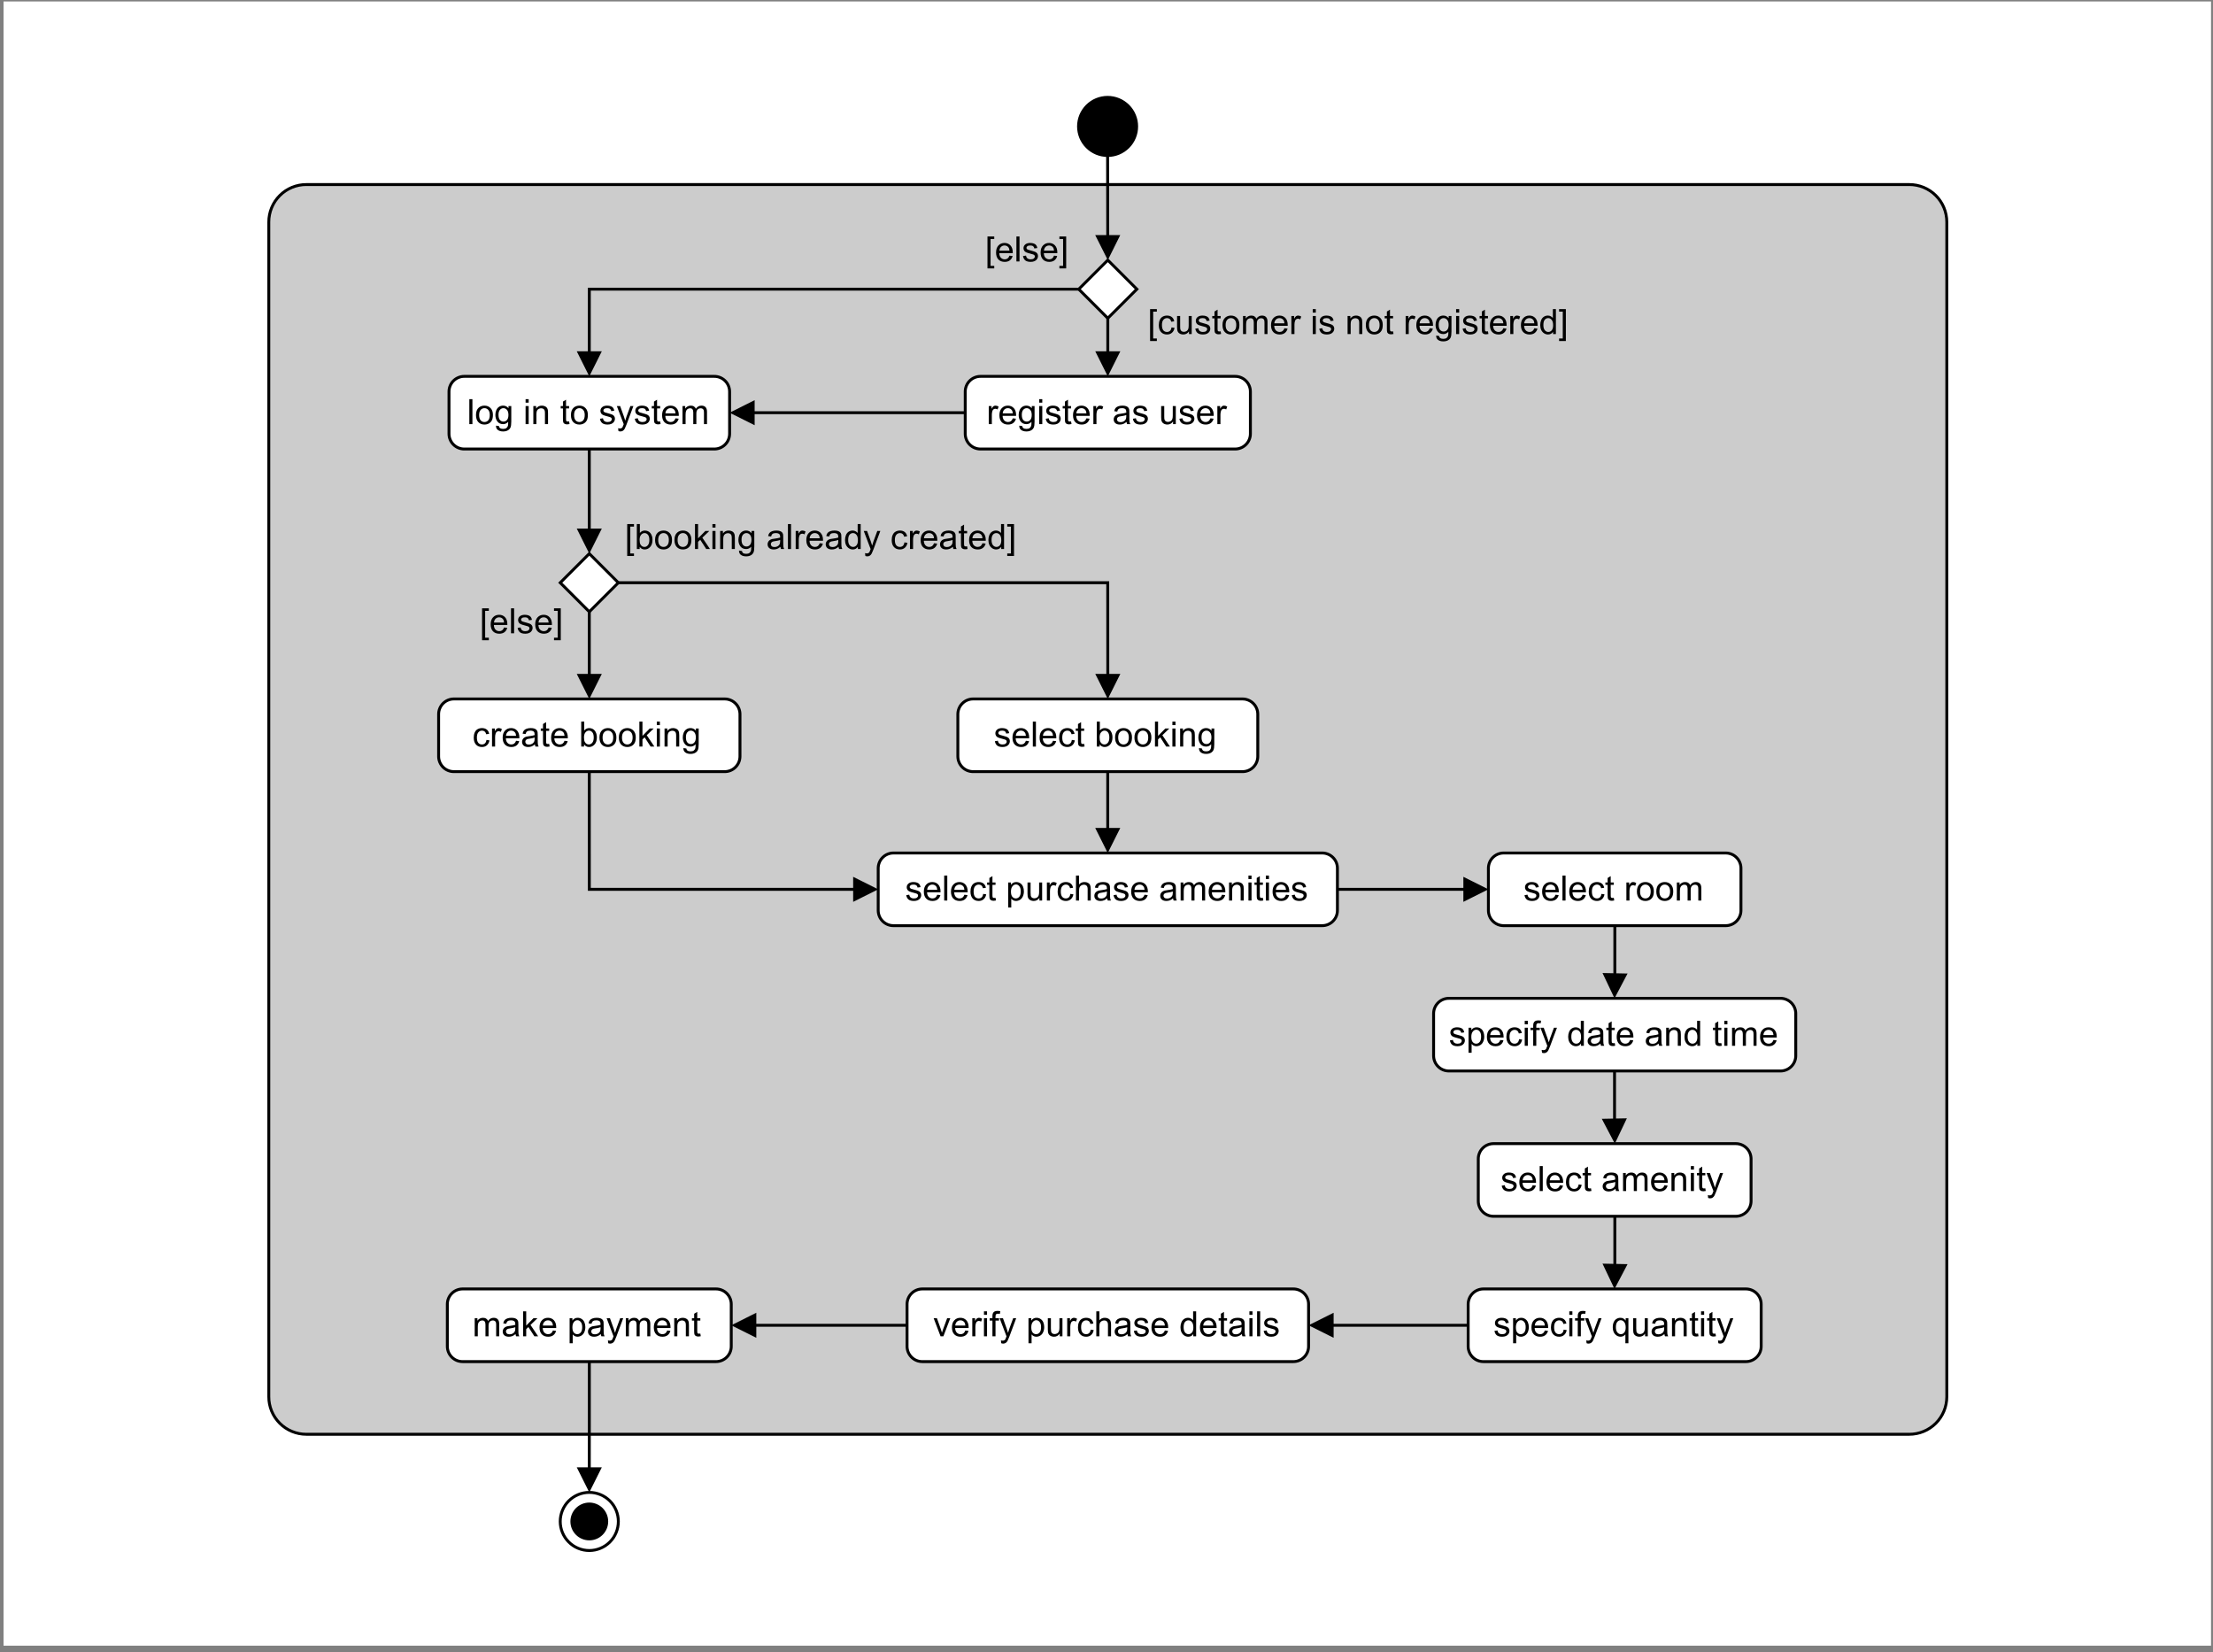 <?xml version="1.0" encoding="UTF-8" standalone="no"?>
<svg 
   width="571.92pt"
   height="426.96pt"
   viewBox="0 0 571.92 426.96"
   version="1.1"
   id="svg711"
   xmlns:xlink="http://www.w3.org/1999/xlink"
   xmlns="http://www.w3.org/2000/svg"
   xmlns:svg="http://www.w3.org/2000/svg" content="%3Cmxfile%20host%3D%22app.diagrams.net%22%20modified%3D%222023-10-21T16%3A07%3A56.441Z%22%20agent%3D%22Mozilla%2F5.0%20(Macintosh%3B%20Intel%20Mac%20OS%20X%2010_15_7)%20AppleWebKit%2F537.36%20(KHTML%2C%20like%20Gecko)%20Chrome%2F117.0.0.0%20Safari%2F537.36%22%20version%3D%2222.0.6%22%20etag%3D%22XW4edxmpkSoi20cbZAz5%22%20type%3D%22google%22%3E%20%20%20%3Cdiagram%20name%3D%22Page-1%22%20id%3D%22_ay3EtECgQXmtN6kk8mW%22%3E%20%20%20%20%20%3CmxGraphModel%20dx%3D%221272%22%20dy%3D%22724%22%20grid%3D%221%22%20gridSize%3D%2210%22%20guides%3D%221%22%20tooltips%3D%221%22%20connect%3D%221%22%20arrows%3D%221%22%20fold%3D%221%22%20page%3D%221%22%20pageScale%3D%221%22%20pageWidth%3D%224681%22%20pageHeight%3D%223300%22%20math%3D%220%22%20shadow%3D%220%22%3E%20%20%20%20%20%20%20%3Croot%3E%20%20%20%20%20%20%20%20%20%3CmxCell%20id%3D%220%22%20%2F%3E%20%20%20%20%20%20%20%20%20%3CmxCell%20id%3D%221%22%20parent%3D%220%22%20%2F%3E%20%20%20%20%20%20%20%20%20%3CmxCell%20id%3D%222%22%20value%3D%22%22%20style%3D%22group%22%20vertex%3D%221%22%20connectable%3D%220%22%20parent%3D%221%22%3E%20%20%20%20%20%20%20%20%20%20%20%3CmxGeometry%20x%3D%22978.72%22%20y%3D%2260%22%20width%3D%22760%22%20height%3D%22566%22%20as%3D%22geometry%22%20%2F%3E%20%20%20%20%20%20%20%20%20%3C%2FmxCell%3E%20%20%20%20%20%20%20%20%20%3CmxCell%20id%3D%223%22%20value%3D%22%22%20style%3D%22rounded%3D0%3BwhiteSpace%3Dwrap%3Bhtml%3D1%3BstrokeColor%3Dnone%3B%22%20vertex%3D%221%22%20parent%3D%222%22%3E%20%20%20%20%20%20%20%20%20%20%20%3CmxGeometry%20width%3D%22760%22%20height%3D%22566%22%20as%3D%22geometry%22%20%2F%3E%20%20%20%20%20%20%20%20%20%3C%2FmxCell%3E%20%20%20%20%20%20%20%20%20%3CmxCell%20id%3D%224%22%20value%3D%22%22%20style%3D%22group%22%20connectable%3D%220%22%20vertex%3D%221%22%20parent%3D%222%22%3E%20%20%20%20%20%20%20%20%20%20%20%3CmxGeometry%20x%3D%2291.28%22%20y%3D%2233%22%20width%3D%22577.44%22%20height%3D%22500%22%20as%3D%22geometry%22%20%2F%3E%20%20%20%20%20%20%20%20%20%3C%2FmxCell%3E%20%20%20%20%20%20%20%20%20%3CmxCell%20id%3D%225%22%20value%3D%22%22%20style%3D%22rounded%3D1%3BwhiteSpace%3Dwrap%3Bhtml%3D1%3BarcSize%3D3%3BfillColor%3D%23cccccc%3BfontColor%3D%23333333%3BstrokeColor%3D%23000000%3Bmovable%3D1%3Bresizable%3D1%3Brotatable%3D1%3Bdeletable%3D1%3Beditable%3D1%3Blocked%3D0%3Bconnectable%3D1%3B%22%20vertex%3D%221%22%20parent%3D%224%22%3E%20%20%20%20%20%20%20%20%20%20%20%3CmxGeometry%20y%3D%2230%22%20width%3D%22577.44%22%20height%3D%22430%22%20as%3D%22geometry%22%20%2F%3E%20%20%20%20%20%20%20%20%20%3C%2FmxCell%3E%20%20%20%20%20%20%20%20%20%3CmxCell%20id%3D%226%22%20value%3D%22%22%20style%3D%22ellipse%3Bhtml%3D1%3Bshape%3DendState%3BfillColor%3D%23000000%3BstrokeColor%3D%23000000%3Bmovable%3D1%3Bresizable%3D1%3Brotatable%3D1%3Bdeletable%3D1%3Beditable%3D1%3Blocked%3D0%3Bconnectable%3D1%3B%22%20vertex%3D%221%22%20parent%3D%224%22%3E%20%20%20%20%20%20%20%20%20%20%20%3CmxGeometry%20x%3D%22100.29%22%20y%3D%22480%22%20width%3D%2220%22%20height%3D%2220%22%20as%3D%22geometry%22%20%2F%3E%20%20%20%20%20%20%20%20%20%3C%2FmxCell%3E%20%20%20%20%20%20%20%20%20%3CmxCell%20id%3D%227%22%20value%3D%22%22%20style%3D%22ellipse%3BwhiteSpace%3Dwrap%3Bhtml%3D1%3Baspect%3Dfixed%3BfillColor%3D%23000000%3Bmovable%3D1%3Bresizable%3D1%3Brotatable%3D1%3Bdeletable%3D1%3Beditable%3D1%3Blocked%3D0%3Bconnectable%3D1%3B%22%20vertex%3D%221%22%20parent%3D%224%22%3E%20%20%20%20%20%20%20%20%20%20%20%3CmxGeometry%20x%3D%22278.65%22%20width%3D%2220%22%20height%3D%2220%22%20as%3D%22geometry%22%20%2F%3E%20%20%20%20%20%20%20%20%20%3C%2FmxCell%3E%20%20%20%20%20%20%20%20%20%3CmxCell%20id%3D%228%22%20value%3D%22%22%20style%3D%22rhombus%3BwhiteSpace%3Dwrap%3Bhtml%3D1%3Bmovable%3D1%3Bresizable%3D1%3Brotatable%3D1%3Bdeletable%3D1%3Beditable%3D1%3Blocked%3D0%3Bconnectable%3D1%3B%22%20vertex%3D%221%22%20parent%3D%224%22%3E%20%20%20%20%20%20%20%20%20%20%20%3CmxGeometry%20x%3D%22278.72%22%20y%3D%2256%22%20width%3D%2220%22%20height%3D%2220%22%20as%3D%22geometry%22%20%2F%3E%20%20%20%20%20%20%20%20%20%3C%2FmxCell%3E%20%20%20%20%20%20%20%20%20%3CmxCell%20id%3D%229%22%20style%3D%22edgeStyle%3DorthogonalEdgeStyle%3Brounded%3D0%3BorthogonalLoop%3D1%3BjettySize%3Dauto%3Bhtml%3D1%3BexitX%3D0.5%3BexitY%3D1%3BexitDx%3D0%3BexitDy%3D0%3BentryX%3D0.5%3BentryY%3D0%3BentryDx%3D0%3BentryDy%3D0%3BendArrow%3Dblock%3BendFill%3D1%3Bmovable%3D1%3Bresizable%3D1%3Brotatable%3D1%3Bdeletable%3D1%3Beditable%3D1%3Blocked%3D0%3Bconnectable%3D1%3B%22%20edge%3D%221%22%20parent%3D%224%22%20source%3D%227%22%20target%3D%228%22%3E%20%20%20%20%20%20%20%20%20%20%20%3CmxGeometry%20relative%3D%221%22%20as%3D%22geometry%22%20%2F%3E%20%20%20%20%20%20%20%20%20%3C%2FmxCell%3E%20%20%20%20%20%20%20%20%20%3CmxCell%20id%3D%2210%22%20value%3D%22register%20as%20user%22%20style%3D%22rounded%3D1%3BwhiteSpace%3Dwrap%3Bhtml%3D1%3BarcSize%3D21%3Bmovable%3D1%3Bresizable%3D1%3Brotatable%3D1%3Bdeletable%3D1%3Beditable%3D1%3Blocked%3D0%3Bconnectable%3D1%3B%22%20vertex%3D%221%22%20parent%3D%224%22%3E%20%20%20%20%20%20%20%20%20%20%20%3CmxGeometry%20x%3D%22239.66%22%20y%3D%2296%22%20width%3D%2298.13%22%20height%3D%2225%22%20as%3D%22geometry%22%20%2F%3E%20%20%20%20%20%20%20%20%20%3C%2FmxCell%3E%20%20%20%20%20%20%20%20%20%3CmxCell%20id%3D%2211%22%20style%3D%22edgeStyle%3DorthogonalEdgeStyle%3Brounded%3D0%3BorthogonalLoop%3D1%3BjettySize%3Dauto%3Bhtml%3D1%3BexitX%3D0.5%3BexitY%3D1%3BexitDx%3D0%3BexitDy%3D0%3BentryX%3D0.5%3BentryY%3D0%3BentryDx%3D0%3BentryDy%3D0%3BendArrow%3Dblock%3BendFill%3D1%3Bmovable%3D1%3Bresizable%3D1%3Brotatable%3D1%3Bdeletable%3D1%3Beditable%3D1%3Blocked%3D0%3Bconnectable%3D1%3B%22%20edge%3D%221%22%20parent%3D%224%22%20source%3D%228%22%20target%3D%2210%22%3E%20%20%20%20%20%20%20%20%20%20%20%3CmxGeometry%20relative%3D%221%22%20as%3D%22geometry%22%20%2F%3E%20%20%20%20%20%20%20%20%20%3C%2FmxCell%3E%20%20%20%20%20%20%20%20%20%3CmxCell%20id%3D%2212%22%20value%3D%22%5Bcustomer%20is%20not%20registered%5D%22%20style%3D%22text%3Bhtml%3D1%3Balign%3Dcenter%3BverticalAlign%3Dmiddle%3Bresizable%3D1%3Bpoints%3D%5B%5D%3Bautosize%3D1%3BstrokeColor%3Dnone%3BfillColor%3Dnone%3Bmovable%3D1%3Brotatable%3D1%3Bdeletable%3D1%3Beditable%3D1%3Blocked%3D0%3Bconnectable%3D1%3B%22%20vertex%3D%221%22%20parent%3D%224%22%3E%20%20%20%20%20%20%20%20%20%20%20%3CmxGeometry%20x%3D%22289.72%22%20y%3D%2263%22%20width%3D%22170%22%20height%3D%2230%22%20as%3D%22geometry%22%20%2F%3E%20%20%20%20%20%20%20%20%20%3C%2FmxCell%3E%20%20%20%20%20%20%20%20%20%3CmxCell%20id%3D%2213%22%20value%3D%22log%20in%20to%20system%22%20style%3D%22rounded%3D1%3BwhiteSpace%3Dwrap%3Bhtml%3D1%3BarcSize%3D21%3Bmovable%3D1%3Bresizable%3D1%3Brotatable%3D1%3Bdeletable%3D1%3Beditable%3D1%3Blocked%3D0%3Bconnectable%3D1%3B%22%20vertex%3D%221%22%20parent%3D%224%22%3E%20%20%20%20%20%20%20%20%20%20%20%3CmxGeometry%20x%3D%2262.01%22%20y%3D%2296%22%20width%3D%2296.56%22%20height%3D%2225%22%20as%3D%22geometry%22%20%2F%3E%20%20%20%20%20%20%20%20%20%3C%2FmxCell%3E%20%20%20%20%20%20%20%20%20%3CmxCell%20id%3D%2214%22%20style%3D%22edgeStyle%3DorthogonalEdgeStyle%3Brounded%3D0%3BorthogonalLoop%3D1%3BjettySize%3Dauto%3Bhtml%3D1%3BentryX%3D0.5%3BentryY%3D0%3BentryDx%3D0%3BentryDy%3D0%3BendArrow%3Dblock%3BendFill%3D1%3Bmovable%3D1%3Bresizable%3D1%3Brotatable%3D1%3Bdeletable%3D1%3Beditable%3D1%3Blocked%3D0%3Bconnectable%3D1%3B%22%20edge%3D%221%22%20parent%3D%224%22%20source%3D%228%22%20target%3D%2213%22%3E%20%20%20%20%20%20%20%20%20%20%20%3CmxGeometry%20relative%3D%221%22%20as%3D%22geometry%22%20%2F%3E%20%20%20%20%20%20%20%20%20%3C%2FmxCell%3E%20%20%20%20%20%20%20%20%20%3CmxCell%20id%3D%2215%22%20style%3D%22edgeStyle%3DorthogonalEdgeStyle%3Brounded%3D0%3BorthogonalLoop%3D1%3BjettySize%3Dauto%3Bhtml%3D1%3BexitX%3D0%3BexitY%3D0.5%3BexitDx%3D0%3BexitDy%3D0%3BentryX%3D1%3BentryY%3D0.5%3BentryDx%3D0%3BentryDy%3D0%3BendArrow%3Dblock%3BendFill%3D1%3Bmovable%3D1%3Bresizable%3D1%3Brotatable%3D1%3Bdeletable%3D1%3Beditable%3D1%3Blocked%3D0%3Bconnectable%3D1%3B%22%20edge%3D%221%22%20parent%3D%224%22%20source%3D%2210%22%20target%3D%2213%22%3E%20%20%20%20%20%20%20%20%20%20%20%3CmxGeometry%20relative%3D%221%22%20as%3D%22geometry%22%20%2F%3E%20%20%20%20%20%20%20%20%20%3C%2FmxCell%3E%20%20%20%20%20%20%20%20%20%3CmxCell%20id%3D%2216%22%20value%3D%22specify%20date%20and%20time%22%20style%3D%22rounded%3D1%3BwhiteSpace%3Dwrap%3Bhtml%3D1%3BarcSize%3D21%3Bmovable%3D1%3Bresizable%3D1%3Brotatable%3D1%3Bdeletable%3D1%3Beditable%3D1%3Blocked%3D0%3Bconnectable%3D1%3B%22%20vertex%3D%221%22%20parent%3D%224%22%3E%20%20%20%20%20%20%20%20%20%20%20%3CmxGeometry%20x%3D%22400.84%22%20y%3D%22310%22%20width%3D%22124.62%22%20height%3D%2225%22%20as%3D%22geometry%22%20%2F%3E%20%20%20%20%20%20%20%20%20%3C%2FmxCell%3E%20%20%20%20%20%20%20%20%20%3CmxCell%20id%3D%2217%22%20value%3D%22%22%20style%3D%22edgeStyle%3DorthogonalEdgeStyle%3Brounded%3D0%3BorthogonalLoop%3D1%3BjettySize%3Dauto%3Bhtml%3D1%3BendArrow%3Dblock%3BendFill%3D1%3Bmovable%3D1%3Bresizable%3D1%3Brotatable%3D1%3Bdeletable%3D1%3Beditable%3D1%3Blocked%3D0%3Bconnectable%3D1%3B%22%20edge%3D%221%22%20parent%3D%224%22%20source%3D%2218%22%20target%3D%2216%22%3E%20%20%20%20%20%20%20%20%20%20%20%3CmxGeometry%20relative%3D%221%22%20as%3D%22geometry%22%20%2F%3E%20%20%20%20%20%20%20%20%20%3C%2FmxCell%3E%20%20%20%20%20%20%20%20%20%3CmxCell%20id%3D%2218%22%20value%3D%22select%20room%22%20style%3D%22rounded%3D1%3BwhiteSpace%3Dwrap%3Bhtml%3D1%3BarcSize%3D21%3Bmovable%3D1%3Bresizable%3D1%3Brotatable%3D1%3Bdeletable%3D1%3Beditable%3D1%3Blocked%3D0%3Bconnectable%3D1%3B%22%20vertex%3D%221%22%20parent%3D%224%22%3E%20%20%20%20%20%20%20%20%20%20%20%3CmxGeometry%20x%3D%22419.7%22%20y%3D%22260%22%20width%3D%2286.9%22%20height%3D%2225%22%20as%3D%22geometry%22%20%2F%3E%20%20%20%20%20%20%20%20%20%3C%2FmxCell%3E%20%20%20%20%20%20%20%20%20%3CmxCell%20id%3D%2219%22%20value%3D%22%5Belse%5D%22%20style%3D%22text%3Bhtml%3D1%3Balign%3Dcenter%3BverticalAlign%3Dmiddle%3Bresizable%3D1%3Bpoints%3D%5B%5D%3Bautosize%3D1%3BstrokeColor%3Dnone%3BfillColor%3Dnone%3Bmovable%3D1%3Brotatable%3D1%3Bdeletable%3D1%3Beditable%3D1%3Blocked%3D0%3Bconnectable%3D1%3B%22%20vertex%3D%221%22%20parent%3D%224%22%3E%20%20%20%20%20%20%20%20%20%20%20%3CmxGeometry%20x%3D%22235.59%22%20y%3D%2238%22%20width%3D%2250%22%20height%3D%2230%22%20as%3D%22geometry%22%20%2F%3E%20%20%20%20%20%20%20%20%20%3C%2FmxCell%3E%20%20%20%20%20%20%20%20%20%3CmxCell%20id%3D%2220%22%20value%3D%22verify%20purchase%20details%22%20style%3D%22rounded%3D1%3BwhiteSpace%3Dwrap%3Bhtml%3D1%3BarcSize%3D21%3Bmovable%3D1%3Bresizable%3D1%3Brotatable%3D1%3Bdeletable%3D1%3Beditable%3D1%3Blocked%3D0%3Bconnectable%3D1%3B%22%20vertex%3D%221%22%20parent%3D%224%22%3E%20%20%20%20%20%20%20%20%20%20%20%3CmxGeometry%20x%3D%22219.64%22%20y%3D%22410%22%20width%3D%22138.17%22%20height%3D%2225%22%20as%3D%22geometry%22%20%2F%3E%20%20%20%20%20%20%20%20%20%3C%2FmxCell%3E%20%20%20%20%20%20%20%20%20%3CmxCell%20id%3D%2221%22%20value%3D%22%22%20style%3D%22rhombus%3BwhiteSpace%3Dwrap%3Bhtml%3D1%3Bmovable%3D1%3Bresizable%3D1%3Brotatable%3D1%3Bdeletable%3D1%3Beditable%3D1%3Blocked%3D0%3Bconnectable%3D1%3B%22%20vertex%3D%221%22%20parent%3D%224%22%3E%20%20%20%20%20%20%20%20%20%20%20%3CmxGeometry%20x%3D%22100.29%22%20y%3D%22157%22%20width%3D%2220%22%20height%3D%2220%22%20as%3D%22geometry%22%20%2F%3E%20%20%20%20%20%20%20%20%20%3C%2FmxCell%3E%20%20%20%20%20%20%20%20%20%3CmxCell%20id%3D%2222%22%20style%3D%22edgeStyle%3DorthogonalEdgeStyle%3Brounded%3D0%3BorthogonalLoop%3D1%3BjettySize%3Dauto%3Bhtml%3D1%3BexitX%3D0.5%3BexitY%3D1%3BexitDx%3D0%3BexitDy%3D0%3BentryX%3D0.5%3BentryY%3D0%3BentryDx%3D0%3BentryDy%3D0%3BendArrow%3Dblock%3BendFill%3D1%3Bmovable%3D1%3Bresizable%3D1%3Brotatable%3D1%3Bdeletable%3D1%3Beditable%3D1%3Blocked%3D0%3Bconnectable%3D1%3B%22%20edge%3D%221%22%20parent%3D%224%22%20source%3D%2213%22%20target%3D%2221%22%3E%20%20%20%20%20%20%20%20%20%20%20%3CmxGeometry%20relative%3D%221%22%20as%3D%22geometry%22%20%2F%3E%20%20%20%20%20%20%20%20%20%3C%2FmxCell%3E%20%20%20%20%20%20%20%20%20%3CmxCell%20id%3D%2223%22%20value%3D%22create%20booking%22%20style%3D%22rounded%3D1%3BwhiteSpace%3Dwrap%3Bhtml%3D1%3BarcSize%3D21%3Bmovable%3D1%3Bresizable%3D1%3Brotatable%3D1%3Bdeletable%3D1%3Beditable%3D1%3Blocked%3D0%3Bconnectable%3D1%3B%22%20vertex%3D%221%22%20parent%3D%224%22%3E%20%20%20%20%20%20%20%20%20%20%20%3CmxGeometry%20x%3D%2258.44%22%20y%3D%22207%22%20width%3D%22103.7%22%20height%3D%2225%22%20as%3D%22geometry%22%20%2F%3E%20%20%20%20%20%20%20%20%20%3C%2FmxCell%3E%20%20%20%20%20%20%20%20%20%3CmxCell%20id%3D%2224%22%20style%3D%22edgeStyle%3DorthogonalEdgeStyle%3Brounded%3D0%3BorthogonalLoop%3D1%3BjettySize%3Dauto%3Bhtml%3D1%3BexitX%3D0.5%3BexitY%3D1%3BexitDx%3D0%3BexitDy%3D0%3BentryX%3D0.5%3BentryY%3D0%3BentryDx%3D0%3BentryDy%3D0%3BendArrow%3Dblock%3BendFill%3D1%3Bmovable%3D1%3Bresizable%3D1%3Brotatable%3D1%3Bdeletable%3D1%3Beditable%3D1%3Blocked%3D0%3Bconnectable%3D1%3B%22%20edge%3D%221%22%20parent%3D%224%22%20source%3D%2221%22%20target%3D%2223%22%3E%20%20%20%20%20%20%20%20%20%20%20%3CmxGeometry%20relative%3D%221%22%20as%3D%22geometry%22%20%2F%3E%20%20%20%20%20%20%20%20%20%3C%2FmxCell%3E%20%20%20%20%20%20%20%20%20%3CmxCell%20id%3D%2225%22%20value%3D%22%5Bbooking%20already%20created%5D%22%20style%3D%22text%3Bhtml%3D1%3Balign%3Dcenter%3BverticalAlign%3Dmiddle%3Bresizable%3D1%3Bpoints%3D%5B%5D%3Bautosize%3D1%3BstrokeColor%3Dnone%3BfillColor%3Dnone%3Bmovable%3D1%3Brotatable%3D1%3Bdeletable%3D1%3Beditable%3D1%3Blocked%3D0%3Bconnectable%3D1%3B%22%20vertex%3D%221%22%20parent%3D%224%22%3E%20%20%20%20%20%20%20%20%20%20%20%3CmxGeometry%20x%3D%22110.01%22%20y%3D%22137%22%20width%3D%22160%22%20height%3D%2230%22%20as%3D%22geometry%22%20%2F%3E%20%20%20%20%20%20%20%20%20%3C%2FmxCell%3E%20%20%20%20%20%20%20%20%20%3CmxCell%20id%3D%2226%22%20value%3D%22%5Belse%5D%22%20style%3D%22text%3Bhtml%3D1%3Balign%3Dcenter%3BverticalAlign%3Dmiddle%3Bresizable%3D1%3Bpoints%3D%5B%5D%3Bautosize%3D1%3BstrokeColor%3Dnone%3BfillColor%3Dnone%3Bmovable%3D1%3Brotatable%3D1%3Bdeletable%3D1%3Beditable%3D1%3Blocked%3D0%3Bconnectable%3D1%3B%22%20vertex%3D%221%22%20parent%3D%224%22%3E%20%20%20%20%20%20%20%20%20%20%20%3CmxGeometry%20x%3D%2262.01%22%20y%3D%22166%22%20width%3D%2250%22%20height%3D%2230%22%20as%3D%22geometry%22%20%2F%3E%20%20%20%20%20%20%20%20%20%3C%2FmxCell%3E%20%20%20%20%20%20%20%20%20%3CmxCell%20id%3D%2227%22%20value%3D%22select%20amenity%22%20style%3D%22rounded%3D1%3BwhiteSpace%3Dwrap%3Bhtml%3D1%3BarcSize%3D21%3Bmovable%3D1%3Bresizable%3D1%3Brotatable%3D1%3Bdeletable%3D1%3Beditable%3D1%3Blocked%3D0%3Bconnectable%3D1%3B%22%20vertex%3D%221%22%20parent%3D%224%22%3E%20%20%20%20%20%20%20%20%20%20%20%3CmxGeometry%20x%3D%22416.21%22%20y%3D%22360%22%20width%3D%2293.87%22%20height%3D%2225%22%20as%3D%22geometry%22%20%2F%3E%20%20%20%20%20%20%20%20%20%3C%2FmxCell%3E%20%20%20%20%20%20%20%20%20%3CmxCell%20id%3D%2228%22%20value%3D%22%22%20style%3D%22edgeStyle%3DorthogonalEdgeStyle%3Brounded%3D0%3BorthogonalLoop%3D1%3BjettySize%3Dauto%3Bhtml%3D1%3BendArrow%3Dblock%3BendFill%3D1%3Bmovable%3D1%3Bresizable%3D1%3Brotatable%3D1%3Bdeletable%3D1%3Beditable%3D1%3Blocked%3D0%3Bconnectable%3D1%3B%22%20edge%3D%221%22%20parent%3D%224%22%20source%3D%2216%22%20target%3D%2227%22%3E%20%20%20%20%20%20%20%20%20%20%20%3CmxGeometry%20relative%3D%221%22%20as%3D%22geometry%22%20%2F%3E%20%20%20%20%20%20%20%20%20%3C%2FmxCell%3E%20%20%20%20%20%20%20%20%20%3CmxCell%20id%3D%2229%22%20value%3D%22%22%20style%3D%22edgeStyle%3DorthogonalEdgeStyle%3Brounded%3D0%3BorthogonalLoop%3D1%3BjettySize%3Dauto%3Bhtml%3D1%3BendArrow%3Dblock%3BendFill%3D1%3Bmovable%3D1%3Bresizable%3D1%3Brotatable%3D1%3Bdeletable%3D1%3Beditable%3D1%3Blocked%3D0%3Bconnectable%3D1%3B%22%20edge%3D%221%22%20parent%3D%224%22%20source%3D%2230%22%20target%3D%2220%22%3E%20%20%20%20%20%20%20%20%20%20%20%3CmxGeometry%20relative%3D%221%22%20as%3D%22geometry%22%20%2F%3E%20%20%20%20%20%20%20%20%20%3C%2FmxCell%3E%20%20%20%20%20%20%20%20%20%3CmxCell%20id%3D%2230%22%20value%3D%22specify%20quantity%22%20style%3D%22rounded%3D1%3BwhiteSpace%3Dwrap%3Bhtml%3D1%3BarcSize%3D21%3Bmovable%3D1%3Bresizable%3D1%3Brotatable%3D1%3Bdeletable%3D1%3Beditable%3D1%3Blocked%3D0%3Bconnectable%3D1%3B%22%20vertex%3D%221%22%20parent%3D%224%22%3E%20%20%20%20%20%20%20%20%20%20%20%3CmxGeometry%20x%3D%22412.73%22%20y%3D%22410%22%20width%3D%22100.83%22%20height%3D%2225%22%20as%3D%22geometry%22%20%2F%3E%20%20%20%20%20%20%20%20%20%3C%2FmxCell%3E%20%20%20%20%20%20%20%20%20%3CmxCell%20id%3D%2231%22%20value%3D%22%22%20style%3D%22edgeStyle%3DorthogonalEdgeStyle%3Brounded%3D0%3BorthogonalLoop%3D1%3BjettySize%3Dauto%3Bhtml%3D1%3BendArrow%3Dblock%3BendFill%3D1%3Bmovable%3D1%3Bresizable%3D1%3Brotatable%3D1%3Bdeletable%3D1%3Beditable%3D1%3Blocked%3D0%3Bconnectable%3D1%3B%22%20edge%3D%221%22%20parent%3D%224%22%20source%3D%2227%22%20target%3D%2230%22%3E%20%20%20%20%20%20%20%20%20%20%20%3CmxGeometry%20relative%3D%221%22%20as%3D%22geometry%22%20%2F%3E%20%20%20%20%20%20%20%20%20%3C%2FmxCell%3E%20%20%20%20%20%20%20%20%20%3CmxCell%20id%3D%2232%22%20value%3D%22%22%20style%3D%22edgeStyle%3DorthogonalEdgeStyle%3Brounded%3D0%3BorthogonalLoop%3D1%3BjettySize%3Dauto%3Bhtml%3D1%3BendArrow%3Dblock%3BendFill%3D1%3Bmovable%3D1%3Bresizable%3D1%3Brotatable%3D1%3Bdeletable%3D1%3Beditable%3D1%3Blocked%3D0%3Bconnectable%3D1%3B%22%20edge%3D%221%22%20parent%3D%224%22%20source%3D%2233%22%20target%3D%226%22%3E%20%20%20%20%20%20%20%20%20%20%20%3CmxGeometry%20relative%3D%221%22%20as%3D%22geometry%22%20%2F%3E%20%20%20%20%20%20%20%20%20%3C%2FmxCell%3E%20%20%20%20%20%20%20%20%20%3CmxCell%20id%3D%2233%22%20value%3D%22make%20payment%22%20style%3D%22rounded%3D1%3BwhiteSpace%3Dwrap%3Bhtml%3D1%3BarcSize%3D21%3Bmovable%3D1%3Bresizable%3D1%3Brotatable%3D1%3Bdeletable%3D1%3Beditable%3D1%3Blocked%3D0%3Bconnectable%3D1%3B%22%20vertex%3D%221%22%20parent%3D%224%22%3E%20%20%20%20%20%20%20%20%20%20%20%3CmxGeometry%20x%3D%2261.44%22%20y%3D%22410%22%20width%3D%2297.7%22%20height%3D%2225%22%20as%3D%22geometry%22%20%2F%3E%20%20%20%20%20%20%20%20%20%3C%2FmxCell%3E%20%20%20%20%20%20%20%20%20%3CmxCell%20id%3D%2234%22%20value%3D%22%22%20style%3D%22edgeStyle%3DorthogonalEdgeStyle%3Brounded%3D0%3BorthogonalLoop%3D1%3BjettySize%3Dauto%3Bhtml%3D1%3BendArrow%3Dblock%3BendFill%3D1%3Bmovable%3D1%3Bresizable%3D1%3Brotatable%3D1%3Bdeletable%3D1%3Beditable%3D1%3Blocked%3D0%3Bconnectable%3D1%3B%22%20edge%3D%221%22%20parent%3D%224%22%20source%3D%2220%22%20target%3D%2233%22%3E%20%20%20%20%20%20%20%20%20%20%20%3CmxGeometry%20relative%3D%221%22%20as%3D%22geometry%22%20%2F%3E%20%20%20%20%20%20%20%20%20%3C%2FmxCell%3E%20%20%20%20%20%20%20%20%20%3CmxCell%20id%3D%2235%22%20value%3D%22%22%20style%3D%22edgeStyle%3DorthogonalEdgeStyle%3Brounded%3D0%3BorthogonalLoop%3D1%3BjettySize%3Dauto%3Bhtml%3D1%3BendArrow%3Dblock%3BendFill%3D1%3Bmovable%3D1%3Bresizable%3D1%3Brotatable%3D1%3Bdeletable%3D1%3Beditable%3D1%3Blocked%3D0%3Bconnectable%3D1%3B%22%20edge%3D%221%22%20parent%3D%224%22%20source%3D%2236%22%20target%3D%2218%22%3E%20%20%20%20%20%20%20%20%20%20%20%3CmxGeometry%20relative%3D%221%22%20as%3D%22geometry%22%20%2F%3E%20%20%20%20%20%20%20%20%20%3C%2FmxCell%3E%20%20%20%20%20%20%20%20%20%3CmxCell%20id%3D%2236%22%20value%3D%22select%20purchase%20amenities%22%20style%3D%22rounded%3D1%3BwhiteSpace%3Dwrap%3Bhtml%3D1%3BarcSize%3D21%3Bmovable%3D1%3Bresizable%3D1%3Brotatable%3D1%3Bdeletable%3D1%3Beditable%3D1%3Blocked%3D0%3Bconnectable%3D1%3B%22%20vertex%3D%221%22%20parent%3D%224%22%3E%20%20%20%20%20%20%20%20%20%20%20%3CmxGeometry%20x%3D%22209.71%22%20y%3D%22260%22%20width%3D%22158.03%22%20height%3D%2225%22%20as%3D%22geometry%22%20%2F%3E%20%20%20%20%20%20%20%20%20%3C%2FmxCell%3E%20%20%20%20%20%20%20%20%20%3CmxCell%20id%3D%2237%22%20style%3D%22edgeStyle%3DorthogonalEdgeStyle%3Brounded%3D0%3BorthogonalLoop%3D1%3BjettySize%3Dauto%3Bhtml%3D1%3BexitX%3D0.5%3BexitY%3D1%3BexitDx%3D0%3BexitDy%3D0%3BentryX%3D0%3BentryY%3D0.5%3BentryDx%3D0%3BentryDy%3D0%3BendArrow%3Dblock%3BendFill%3D1%3Bmovable%3D1%3Bresizable%3D1%3Brotatable%3D1%3Bdeletable%3D1%3Beditable%3D1%3Blocked%3D0%3Bconnectable%3D1%3B%22%20edge%3D%221%22%20parent%3D%224%22%20source%3D%2223%22%20target%3D%2236%22%3E%20%20%20%20%20%20%20%20%20%20%20%3CmxGeometry%20relative%3D%221%22%20as%3D%22geometry%22%20%2F%3E%20%20%20%20%20%20%20%20%20%3C%2FmxCell%3E%20%20%20%20%20%20%20%20%20%3CmxCell%20id%3D%2238%22%20value%3D%22%22%20style%3D%22edgeStyle%3DorthogonalEdgeStyle%3Brounded%3D0%3BorthogonalLoop%3D1%3BjettySize%3Dauto%3Bhtml%3D1%3BendArrow%3Dblock%3BendFill%3D1%3Bmovable%3D1%3Bresizable%3D1%3Brotatable%3D1%3Bdeletable%3D1%3Beditable%3D1%3Blocked%3D0%3Bconnectable%3D1%3B%22%20edge%3D%221%22%20parent%3D%224%22%20source%3D%2239%22%20target%3D%2236%22%3E%20%20%20%20%20%20%20%20%20%20%20%3CmxGeometry%20relative%3D%221%22%20as%3D%22geometry%22%20%2F%3E%20%20%20%20%20%20%20%20%20%3C%2FmxCell%3E%20%20%20%20%20%20%20%20%20%3CmxCell%20id%3D%2239%22%20value%3D%22select%20booking%22%20style%3D%22rounded%3D1%3BwhiteSpace%3Dwrap%3Bhtml%3D1%3BarcSize%3D21%3Bmovable%3D1%3Bresizable%3D1%3Brotatable%3D1%3Bdeletable%3D1%3Beditable%3D1%3Blocked%3D0%3Bconnectable%3D1%3B%22%20vertex%3D%221%22%20parent%3D%224%22%3E%20%20%20%20%20%20%20%20%20%20%20%3CmxGeometry%20x%3D%22237.12%22%20y%3D%22207%22%20width%3D%22103.21%22%20height%3D%2225%22%20as%3D%22geometry%22%20%2F%3E%20%20%20%20%20%20%20%20%20%3C%2FmxCell%3E%20%20%20%20%20%20%20%20%20%3CmxCell%20id%3D%2240%22%20style%3D%22edgeStyle%3DorthogonalEdgeStyle%3Brounded%3D0%3BorthogonalLoop%3D1%3BjettySize%3Dauto%3Bhtml%3D1%3BexitX%3D1%3BexitY%3D0.5%3BexitDx%3D0%3BexitDy%3D0%3BentryX%3D0.5%3BentryY%3D0%3BentryDx%3D0%3BentryDy%3D0%3BendArrow%3Dblock%3BendFill%3D1%3Bmovable%3D1%3Bresizable%3D1%3Brotatable%3D1%3Bdeletable%3D1%3Beditable%3D1%3Blocked%3D0%3Bconnectable%3D1%3B%22%20edge%3D%221%22%20parent%3D%224%22%20source%3D%2221%22%20target%3D%2239%22%3E%20%20%20%20%20%20%20%20%20%20%20%3CmxGeometry%20relative%3D%221%22%20as%3D%22geometry%22%20%2F%3E%20%20%20%20%20%20%20%20%20%3C%2FmxCell%3E%20%20%20%20%20%20%20%3C%2Froot%3E%20%20%20%20%20%3C%2FmxGraphModel%3E%20%20%20%3C%2Fdiagram%3E%20%3C%2Fmxfile%3E%20">
  <rect x="0" y="0" width="571.92" height="426.96" fill="#808080" stroke="none"/>
  <defs
     id="defs83">
    <g
       id="g78">
      <g
         id="glyph-0-0">
        <path
           d="M 1.125 0 L 1.125 -5.641 L 5.641 -5.641 L 5.641 0 Z M 1.266 -0.141 L 5.5 -0.141 L 5.5 -5.5 L 1.266 -5.5 Z M 1.266 -0.141 "
           id="path2" />
      </g>
      <g
         id="glyph-0-1">
        <path
           d="M 0.578 0 L 0.578 -4.672 L 1.297 -4.672 L 1.297 -3.969 C 1.484 -4.301 1.648 -4.52 1.797 -4.625 C 1.953 -4.727 2.125 -4.781 2.312 -4.781 C 2.582 -4.781 2.852 -4.695 3.125 -4.531 L 2.859 -3.797 C 2.66 -3.91 2.461 -3.969 2.266 -3.969 C 2.098 -3.969 1.941 -3.914 1.797 -3.812 C 1.66 -3.707 1.566 -3.562 1.516 -3.375 C 1.422 -3.094 1.375 -2.785 1.375 -2.453 L 1.375 0 Z M 0.578 0 "
           id="path5" />
      </g>
      <g
         id="glyph-0-2">
        <path
           d="M 3.797 -1.5 L 4.609 -1.406 C 4.484 -0.926 4.242 -0.551 3.891 -0.281 C 3.547 -0.02 3.102 0.109 2.562 0.109 C 1.875 0.109 1.328 -0.098 0.922 -0.516 C 0.523 -0.941 0.328 -1.535 0.328 -2.297 C 0.328 -3.086 0.531 -3.695 0.938 -4.125 C 1.344 -4.562 1.867 -4.781 2.516 -4.781 C 3.141 -4.781 3.648 -4.566 4.047 -4.141 C 4.441 -3.711 4.641 -3.113 4.641 -2.344 C 4.641 -2.301 4.641 -2.234 4.641 -2.141 L 1.156 -2.141 C 1.176 -1.617 1.316 -1.223 1.578 -0.953 C 1.848 -0.68 2.176 -0.547 2.562 -0.547 C 2.852 -0.547 3.098 -0.617 3.297 -0.766 C 3.504 -0.922 3.672 -1.164 3.797 -1.5 Z M 1.188 -2.781 L 3.797 -2.781 C 3.766 -3.176 3.664 -3.473 3.5 -3.672 C 3.25 -3.973 2.922 -4.125 2.516 -4.125 C 2.16 -4.125 1.859 -4.004 1.609 -3.766 C 1.359 -3.523 1.219 -3.195 1.188 -2.781 Z M 1.188 -2.781 "
           id="path8" />
      </g>
      <g
         id="glyph-0-3">
        <path
           d="M 0.453 0.391 L 1.219 0.5 C 1.25 0.738 1.336 0.91 1.484 1.016 C 1.68 1.16 1.953 1.234 2.297 1.234 C 2.66 1.234 2.941 1.16 3.141 1.016 C 3.336 0.867 3.473 0.664 3.547 0.406 C 3.586 0.238 3.609 -0.098 3.609 -0.609 C 3.254 -0.203 2.82 0 2.312 0 C 1.664 0 1.164 -0.227 0.812 -0.688 C 0.469 -1.156 0.297 -1.711 0.297 -2.359 C 0.297 -2.805 0.375 -3.219 0.531 -3.594 C 0.695 -3.977 0.93 -4.27 1.234 -4.469 C 1.535 -4.676 1.895 -4.781 2.312 -4.781 C 2.863 -4.781 3.32 -4.555 3.688 -4.109 L 3.688 -4.672 L 4.406 -4.672 L 4.406 -0.641 C 4.406 0.086 4.332 0.602 4.188 0.906 C 4.039 1.219 3.805 1.457 3.484 1.625 C 3.16 1.801 2.766 1.891 2.297 1.891 C 1.742 1.891 1.297 1.766 0.953 1.516 C 0.609 1.266 0.441 0.891 0.453 0.391 Z M 1.109 -2.422 C 1.109 -1.805 1.227 -1.359 1.469 -1.078 C 1.707 -0.797 2.016 -0.656 2.391 -0.656 C 2.754 -0.656 3.055 -0.797 3.297 -1.078 C 3.547 -1.359 3.672 -1.797 3.672 -2.391 C 3.672 -2.961 3.539 -3.395 3.281 -3.688 C 3.031 -3.977 2.727 -4.125 2.375 -4.125 C 2.02 -4.125 1.719 -3.977 1.469 -3.688 C 1.227 -3.406 1.109 -2.984 1.109 -2.422 Z M 1.109 -2.422 "
           id="path11" />
      </g>
      <g
         id="glyph-0-4">
        <path
           d="M 0.594 -5.547 L 0.594 -6.453 L 1.391 -6.453 L 1.391 -5.547 Z M 0.594 0 L 0.594 -4.672 L 1.391 -4.672 L 1.391 0 Z M 0.594 0 "
           id="path14" />
      </g>
      <g
         id="glyph-0-5">
        <path
           d="M 0.281 -1.391 L 1.062 -1.516 C 1.102 -1.203 1.223 -0.961 1.422 -0.797 C 1.629 -0.629 1.91 -0.547 2.266 -0.547 C 2.629 -0.547 2.898 -0.617 3.078 -0.766 C 3.254 -0.91 3.344 -1.086 3.344 -1.297 C 3.344 -1.473 3.266 -1.613 3.109 -1.719 C 3.004 -1.781 2.734 -1.867 2.297 -1.984 C 1.723 -2.129 1.32 -2.254 1.094 -2.359 C 0.863 -2.461 0.691 -2.609 0.578 -2.797 C 0.461 -2.992 0.406 -3.207 0.406 -3.438 C 0.406 -3.645 0.453 -3.836 0.547 -4.016 C 0.648 -4.191 0.781 -4.336 0.938 -4.453 C 1.062 -4.547 1.227 -4.625 1.438 -4.688 C 1.656 -4.75 1.883 -4.781 2.125 -4.781 C 2.5 -4.781 2.82 -4.727 3.094 -4.625 C 3.375 -4.52 3.578 -4.375 3.703 -4.188 C 3.836 -4.008 3.93 -3.77 3.984 -3.469 L 3.203 -3.359 C 3.172 -3.598 3.07 -3.785 2.906 -3.922 C 2.738 -4.055 2.5 -4.125 2.188 -4.125 C 1.82 -4.125 1.562 -4.062 1.406 -3.938 C 1.25 -3.82 1.172 -3.688 1.172 -3.531 C 1.172 -3.426 1.203 -3.332 1.266 -3.25 C 1.336 -3.164 1.441 -3.094 1.578 -3.031 C 1.648 -3.008 1.883 -2.941 2.281 -2.828 C 2.832 -2.68 3.219 -2.562 3.438 -2.469 C 3.664 -2.375 3.844 -2.234 3.969 -2.047 C 4.094 -1.867 4.156 -1.645 4.156 -1.375 C 4.156 -1.113 4.078 -0.863 3.922 -0.625 C 3.773 -0.395 3.555 -0.211 3.266 -0.078 C 2.973 0.047 2.645 0.109 2.281 0.109 C 1.664 0.109 1.195 -0.016 0.875 -0.266 C 0.562 -0.523 0.363 -0.898 0.281 -1.391 Z M 0.281 -1.391 "
           id="path17" />
      </g>
      <g
         id="glyph-0-6">
        <path
           d="M 2.328 -0.703 L 2.438 -0.016 C 2.219 0.035 2.02 0.062 1.844 0.062 C 1.551 0.062 1.328 0.016 1.172 -0.078 C 1.016 -0.172 0.898 -0.289 0.828 -0.438 C 0.766 -0.582 0.734 -0.895 0.734 -1.375 L 0.734 -4.062 L 0.156 -4.062 L 0.156 -4.672 L 0.734 -4.672 L 0.734 -5.828 L 1.531 -6.312 L 1.531 -4.672 L 2.328 -4.672 L 2.328 -4.062 L 1.531 -4.062 L 1.531 -1.328 C 1.531 -1.098 1.539 -0.953 1.562 -0.891 C 1.594 -0.828 1.641 -0.773 1.703 -0.734 C 1.766 -0.691 1.859 -0.672 1.984 -0.672 C 2.066 -0.672 2.18 -0.68 2.328 -0.703 Z M 2.328 -0.703 "
           id="path20" />
      </g>
      <g
         id="glyph-0-7" />
      <g
         id="glyph-0-8">
        <path
           d="M 3.641 -0.578 C 3.348 -0.328 3.066 -0.148 2.797 -0.047 C 2.523 0.055 2.234 0.109 1.922 0.109 C 1.41 0.109 1.016 -0.016 0.734 -0.266 C 0.461 -0.516 0.328 -0.836 0.328 -1.234 C 0.328 -1.461 0.379 -1.672 0.484 -1.859 C 0.586 -2.047 0.723 -2.195 0.891 -2.312 C 1.055 -2.426 1.25 -2.516 1.469 -2.578 C 1.613 -2.617 1.848 -2.656 2.172 -2.688 C 2.805 -2.77 3.273 -2.863 3.578 -2.969 C 3.578 -3.07 3.578 -3.141 3.578 -3.172 C 3.578 -3.492 3.504 -3.723 3.359 -3.859 C 3.16 -4.035 2.859 -4.125 2.453 -4.125 C 2.078 -4.125 1.801 -4.055 1.625 -3.922 C 1.445 -3.797 1.316 -3.566 1.234 -3.234 L 0.469 -3.344 C 0.531 -3.676 0.641 -3.941 0.797 -4.141 C 0.961 -4.348 1.195 -4.504 1.5 -4.609 C 1.812 -4.723 2.172 -4.781 2.578 -4.781 C 2.973 -4.781 3.297 -4.734 3.547 -4.641 C 3.797 -4.547 3.977 -4.426 4.094 -4.281 C 4.207 -4.145 4.289 -3.969 4.344 -3.75 C 4.363 -3.613 4.375 -3.367 4.375 -3.016 L 4.375 -1.953 C 4.375 -1.223 4.391 -0.758 4.422 -0.562 C 4.461 -0.363 4.531 -0.176 4.625 0 L 3.797 0 C 3.723 -0.164 3.672 -0.359 3.641 -0.578 Z M 3.578 -2.344 C 3.285 -2.227 2.852 -2.129 2.281 -2.047 C 1.957 -2.004 1.727 -1.953 1.594 -1.891 C 1.457 -1.828 1.352 -1.738 1.281 -1.625 C 1.207 -1.52 1.172 -1.395 1.172 -1.25 C 1.172 -1.039 1.25 -0.863 1.406 -0.719 C 1.57 -0.582 1.805 -0.516 2.109 -0.516 C 2.422 -0.516 2.691 -0.582 2.922 -0.719 C 3.16 -0.852 3.336 -1.035 3.453 -1.266 C 3.535 -1.441 3.578 -1.707 3.578 -2.062 Z M 3.578 -2.344 "
           id="path24" />
      </g>
      <g
         id="glyph-0-9">
        <path
           d="M 3.656 0 L 3.656 -0.688 C 3.289 -0.156 2.797 0.109 2.172 0.109 C 1.898 0.109 1.645 0.055 1.406 -0.047 C 1.164 -0.16 0.988 -0.297 0.875 -0.453 C 0.758 -0.609 0.676 -0.801 0.625 -1.031 C 0.594 -1.188 0.578 -1.438 0.578 -1.781 L 0.578 -4.672 L 1.375 -4.672 L 1.375 -2.078 C 1.375 -1.672 1.391 -1.395 1.422 -1.25 C 1.473 -1.039 1.578 -0.875 1.734 -0.75 C 1.898 -0.633 2.098 -0.578 2.328 -0.578 C 2.566 -0.578 2.789 -0.633 3 -0.75 C 3.207 -0.875 3.352 -1.039 3.438 -1.25 C 3.531 -1.469 3.578 -1.773 3.578 -2.172 L 3.578 -4.672 L 4.359 -4.672 L 4.359 0 Z M 3.656 0 "
           id="path27" />
      </g>
      <g
         id="glyph-0-10">
        <path
           d="M 0.609 1.797 L 0.609 -6.453 L 2.359 -6.453 L 2.359 -5.797 L 1.406 -5.797 L 1.406 1.141 L 2.359 1.141 L 2.359 1.797 Z M 0.609 1.797 "
           id="path30" />
      </g>
      <g
         id="glyph-0-11">
        <path
           d="M 3.641 -1.719 L 4.422 -1.609 C 4.336 -1.078 4.117 -0.656 3.766 -0.344 C 3.422 -0.039 2.992 0.109 2.484 0.109 C 1.836 0.109 1.32 -0.098 0.938 -0.516 C 0.551 -0.941 0.359 -1.539 0.359 -2.312 C 0.359 -2.82 0.441 -3.266 0.609 -3.641 C 0.773 -4.023 1.023 -4.312 1.359 -4.5 C 1.703 -4.688 2.078 -4.781 2.484 -4.781 C 2.992 -4.781 3.41 -4.648 3.734 -4.391 C 4.055 -4.141 4.258 -3.773 4.344 -3.297 L 3.578 -3.188 C 3.504 -3.5 3.375 -3.734 3.188 -3.891 C 3 -4.047 2.773 -4.125 2.516 -4.125 C 2.117 -4.125 1.797 -3.977 1.547 -3.688 C 1.297 -3.406 1.172 -2.957 1.172 -2.344 C 1.172 -1.719 1.289 -1.258 1.531 -0.969 C 1.77 -0.688 2.082 -0.547 2.469 -0.547 C 2.781 -0.547 3.039 -0.641 3.25 -0.828 C 3.457 -1.023 3.586 -1.32 3.641 -1.719 Z M 3.641 -1.719 "
           id="path33" />
      </g>
      <g
         id="glyph-0-12">
        <path
           d="M 0.297 -2.344 C 0.297 -3.207 0.535 -3.848 1.016 -4.266 C 1.422 -4.609 1.91 -4.781 2.484 -4.781 C 3.129 -4.781 3.656 -4.566 4.062 -4.141 C 4.469 -3.723 4.672 -3.145 4.672 -2.406 C 4.672 -1.801 4.582 -1.328 4.406 -0.984 C 4.227 -0.641 3.969 -0.367 3.625 -0.172 C 3.281 0.016 2.898 0.109 2.484 0.109 C 1.836 0.109 1.312 -0.098 0.906 -0.516 C 0.5 -0.941 0.297 -1.551 0.297 -2.344 Z M 1.109 -2.344 C 1.109 -1.738 1.238 -1.285 1.5 -0.984 C 1.758 -0.691 2.086 -0.547 2.484 -0.547 C 2.879 -0.547 3.207 -0.691 3.469 -0.984 C 3.727 -1.285 3.859 -1.742 3.859 -2.359 C 3.859 -2.941 3.727 -3.379 3.469 -3.672 C 3.207 -3.973 2.879 -4.125 2.484 -4.125 C 2.086 -4.125 1.758 -3.973 1.5 -3.672 C 1.238 -3.379 1.109 -2.938 1.109 -2.344 Z M 1.109 -2.344 "
           id="path36" />
      </g>
      <g
         id="glyph-0-13">
        <path
           d="M 0.594 0 L 0.594 -4.672 L 1.297 -4.672 L 1.297 -4.016 C 1.441 -4.242 1.633 -4.426 1.875 -4.562 C 2.125 -4.707 2.406 -4.781 2.719 -4.781 C 3.062 -4.781 3.344 -4.707 3.562 -4.562 C 3.789 -4.414 3.953 -4.219 4.047 -3.969 C 4.41 -4.508 4.891 -4.781 5.484 -4.781 C 5.953 -4.781 6.305 -4.648 6.547 -4.391 C 6.797 -4.141 6.922 -3.742 6.922 -3.203 L 6.922 0 L 6.141 0 L 6.141 -2.938 C 6.141 -3.258 6.113 -3.488 6.062 -3.625 C 6.008 -3.77 5.914 -3.883 5.781 -3.969 C 5.645 -4.051 5.488 -4.094 5.312 -4.094 C 4.977 -4.094 4.703 -3.984 4.484 -3.766 C 4.273 -3.547 4.172 -3.195 4.172 -2.719 L 4.172 0 L 3.375 0 L 3.375 -3.031 C 3.375 -3.383 3.305 -3.648 3.172 -3.828 C 3.047 -4.004 2.836 -4.094 2.547 -4.094 C 2.316 -4.094 2.109 -4.031 1.922 -3.906 C 1.734 -3.789 1.598 -3.617 1.516 -3.391 C 1.43 -3.172 1.391 -2.848 1.391 -2.422 L 1.391 0 Z M 0.594 0 "
           id="path39" />
      </g>
      <g
         id="glyph-0-14">
        <path
           d="M 0.594 0 L 0.594 -4.672 L 1.312 -4.672 L 1.312 -4.016 C 1.656 -4.523 2.148 -4.781 2.797 -4.781 C 3.078 -4.781 3.332 -4.727 3.562 -4.625 C 3.801 -4.531 3.977 -4.398 4.094 -4.234 C 4.219 -4.066 4.301 -3.867 4.344 -3.641 C 4.375 -3.492 4.391 -3.238 4.391 -2.875 L 4.391 0 L 3.594 0 L 3.594 -2.844 C 3.594 -3.164 3.562 -3.406 3.5 -3.562 C 3.445 -3.727 3.336 -3.859 3.172 -3.953 C 3.016 -4.047 2.832 -4.094 2.625 -4.094 C 2.289 -4.094 2 -3.984 1.75 -3.766 C 1.508 -3.555 1.391 -3.148 1.391 -2.547 L 1.391 0 Z M 0.594 0 "
           id="path42" />
      </g>
      <g
         id="glyph-0-15">
        <path
           d="M 3.625 0 L 3.625 -0.594 C 3.332 -0.125 2.895 0.109 2.312 0.109 C 1.945 0.109 1.609 0.004 1.297 -0.203 C 0.984 -0.41 0.738 -0.695 0.562 -1.062 C 0.395 -1.426 0.312 -1.848 0.312 -2.328 C 0.312 -2.797 0.391 -3.219 0.547 -3.594 C 0.703 -3.977 0.93 -4.27 1.234 -4.469 C 1.547 -4.676 1.895 -4.781 2.281 -4.781 C 2.562 -4.781 2.812 -4.719 3.031 -4.594 C 3.258 -4.477 3.441 -4.328 3.578 -4.141 L 3.578 -6.453 L 4.359 -6.453 L 4.359 0 Z M 1.125 -2.328 C 1.125 -1.734 1.25 -1.285 1.5 -0.984 C 1.75 -0.691 2.047 -0.547 2.391 -0.547 C 2.742 -0.547 3.039 -0.688 3.281 -0.969 C 3.52 -1.25 3.641 -1.68 3.641 -2.266 C 3.641 -2.91 3.516 -3.379 3.266 -3.672 C 3.023 -3.973 2.723 -4.125 2.359 -4.125 C 2.004 -4.125 1.707 -3.977 1.469 -3.688 C 1.238 -3.406 1.125 -2.953 1.125 -2.328 Z M 1.125 -2.328 "
           id="path45" />
      </g>
      <g
         id="glyph-0-16">
        <path
           d="M 1.922 1.797 L 0.172 1.797 L 0.172 1.141 L 1.125 1.141 L 1.125 -5.797 L 0.172 -5.797 L 0.172 -6.453 L 1.922 -6.453 Z M 1.922 1.797 "
           id="path48" />
      </g>
      <g
         id="glyph-0-17">
        <path
           d="M 0.578 0 L 0.578 -6.453 L 1.375 -6.453 L 1.375 0 Z M 0.578 0 "
           id="path51" />
      </g>
      <g
         id="glyph-0-18">
        <path
           d="M 0.562 1.797 L 0.469 1.062 C 0.645 1.102 0.797 1.125 0.922 1.125 C 1.098 1.125 1.238 1.094 1.344 1.031 C 1.445 0.977 1.535 0.898 1.609 0.797 C 1.66 0.711 1.738 0.516 1.844 0.203 C 1.863 0.16 1.891 0.098 1.922 0.016 L 0.141 -4.672 L 1 -4.672 L 1.969 -1.969 C 2.094 -1.625 2.207 -1.266 2.312 -0.891 C 2.406 -1.254 2.516 -1.609 2.641 -1.953 L 3.641 -4.672 L 4.422 -4.672 L 2.656 0.078 C 2.457 0.586 2.305 0.941 2.203 1.141 C 2.066 1.398 1.906 1.586 1.719 1.703 C 1.539 1.828 1.32 1.891 1.062 1.891 C 0.914 1.891 0.75 1.859 0.562 1.797 Z M 0.562 1.797 "
           id="path54" />
      </g>
      <g
         id="glyph-0-19">
        <path
           d="M 0.594 1.797 L 0.594 -4.672 L 1.312 -4.672 L 1.312 -4.062 C 1.488 -4.301 1.68 -4.477 1.891 -4.594 C 2.109 -4.719 2.367 -4.781 2.672 -4.781 C 3.066 -4.781 3.414 -4.676 3.719 -4.469 C 4.031 -4.27 4.266 -3.984 4.422 -3.609 C 4.578 -3.234 4.656 -2.82 4.656 -2.375 C 4.656 -1.895 4.566 -1.461 4.391 -1.078 C 4.223 -0.691 3.973 -0.395 3.641 -0.188 C 3.316 0.008 2.973 0.109 2.609 0.109 C 2.348 0.109 2.113 0.051 1.906 -0.062 C 1.695 -0.176 1.523 -0.316 1.391 -0.484 L 1.391 1.797 Z M 1.312 -2.312 C 1.312 -1.707 1.43 -1.258 1.672 -0.969 C 1.922 -0.688 2.219 -0.547 2.562 -0.547 C 2.914 -0.547 3.219 -0.691 3.469 -0.984 C 3.719 -1.285 3.844 -1.75 3.844 -2.375 C 3.844 -2.969 3.719 -3.41 3.469 -3.703 C 3.227 -4.004 2.938 -4.156 2.594 -4.156 C 2.258 -4.156 1.961 -4 1.703 -3.688 C 1.441 -3.375 1.312 -2.914 1.312 -2.312 Z M 1.312 -2.312 "
           id="path57" />
      </g>
      <g
         id="glyph-0-20">
        <path
           d="M 0.781 0 L 0.781 -4.062 L 0.078 -4.062 L 0.078 -4.672 L 0.781 -4.672 L 0.781 -5.172 C 0.781 -5.484 0.812 -5.719 0.875 -5.875 C 0.945 -6.082 1.078 -6.25 1.266 -6.375 C 1.461 -6.5 1.734 -6.562 2.078 -6.562 C 2.297 -6.562 2.539 -6.535 2.812 -6.484 L 2.703 -5.797 C 2.535 -5.828 2.379 -5.844 2.234 -5.844 C 1.992 -5.844 1.82 -5.789 1.719 -5.688 C 1.625 -5.582 1.578 -5.391 1.578 -5.109 L 1.578 -4.672 L 2.484 -4.672 L 2.484 -4.062 L 1.578 -4.062 L 1.578 0 Z M 0.781 0 "
           id="path60" />
      </g>
      <g
         id="glyph-0-21">
        <path
           d="M 1.891 0 L 0.109 -4.672 L 0.953 -4.672 L 1.953 -1.875 C 2.066 -1.57 2.164 -1.258 2.25 -0.938 C 2.32 -1.176 2.422 -1.473 2.547 -1.828 L 3.594 -4.672 L 4.406 -4.672 L 2.625 0 Z M 1.891 0 "
           id="path63" />
      </g>
      <g
         id="glyph-0-22">
        <path
           d="M 0.594 0 L 0.594 -6.453 L 1.391 -6.453 L 1.391 -4.141 C 1.754 -4.566 2.219 -4.781 2.781 -4.781 C 3.133 -4.781 3.438 -4.711 3.688 -4.578 C 3.945 -4.441 4.129 -4.254 4.234 -4.016 C 4.348 -3.773 4.406 -3.426 4.406 -2.969 L 4.406 0 L 3.609 0 L 3.609 -2.969 C 3.609 -3.363 3.52 -3.648 3.344 -3.828 C 3.176 -4.004 2.938 -4.094 2.625 -4.094 C 2.383 -4.094 2.16 -4.031 1.953 -3.906 C 1.754 -3.789 1.609 -3.629 1.516 -3.422 C 1.43 -3.211 1.391 -2.926 1.391 -2.562 L 1.391 0 Z M 0.594 0 "
           id="path66" />
      </g>
      <g
         id="glyph-0-23">
        <path
           d="M 1.328 0 L 0.594 0 L 0.594 -6.453 L 1.375 -6.453 L 1.375 -4.156 C 1.719 -4.57 2.145 -4.781 2.656 -4.781 C 2.945 -4.781 3.219 -4.723 3.469 -4.609 C 3.727 -4.492 3.941 -4.328 4.109 -4.109 C 4.273 -3.898 4.406 -3.648 4.5 -3.359 C 4.594 -3.066 4.641 -2.75 4.641 -2.406 C 4.641 -1.602 4.441 -0.984 4.047 -0.547 C 3.648 -0.109 3.176 0.109 2.625 0.109 C 2.07 0.109 1.641 -0.117 1.328 -0.578 Z M 1.312 -2.375 C 1.312 -1.812 1.391 -1.406 1.547 -1.156 C 1.797 -0.75 2.133 -0.547 2.562 -0.547 C 2.906 -0.547 3.203 -0.695 3.453 -1 C 3.703 -1.301 3.828 -1.75 3.828 -2.344 C 3.828 -2.945 3.707 -3.395 3.469 -3.688 C 3.227 -3.977 2.938 -4.125 2.594 -4.125 C 2.25 -4.125 1.945 -3.973 1.688 -3.672 C 1.438 -3.379 1.312 -2.945 1.312 -2.375 Z M 1.312 -2.375 "
           id="path69" />
      </g>
      <g
         id="glyph-0-24">
        <path
           d="M 0.594 0 L 0.594 -6.453 L 1.391 -6.453 L 1.391 -2.766 L 3.266 -4.672 L 4.297 -4.672 L 2.5 -2.938 L 4.469 0 L 3.5 0 L 1.953 -2.391 L 1.391 -1.859 L 1.391 0 Z M 0.594 0 "
           id="path72" />
      </g>
      <g
         id="glyph-0-25">
        <path
           d="M 3.578 1.797 L 3.578 -0.5 C 3.453 -0.32 3.273 -0.176 3.047 -0.062 C 2.828 0.051 2.594 0.109 2.344 0.109 C 1.789 0.109 1.312 -0.109 0.906 -0.547 C 0.508 -0.992 0.312 -1.602 0.312 -2.375 C 0.312 -2.844 0.395 -3.266 0.562 -3.641 C 0.727 -4.016 0.961 -4.297 1.266 -4.484 C 1.578 -4.68 1.922 -4.781 2.297 -4.781 C 2.867 -4.781 3.32 -4.535 3.656 -4.047 L 3.656 -4.672 L 4.359 -4.672 L 4.359 1.797 Z M 1.125 -2.344 C 1.125 -1.75 1.25 -1.301 1.5 -1 C 1.758 -0.695 2.066 -0.547 2.422 -0.547 C 2.754 -0.547 3.039 -0.688 3.281 -0.969 C 3.531 -1.258 3.656 -1.695 3.656 -2.281 C 3.656 -2.906 3.523 -3.375 3.266 -3.688 C 3.016 -4 2.711 -4.156 2.359 -4.156 C 2.016 -4.156 1.723 -4.008 1.484 -3.719 C 1.242 -3.426 1.125 -2.969 1.125 -2.344 Z M 1.125 -2.344 "
           id="path75" />
      </g>
    </g>
    <clipPath
       id="clip-0">
      <path
         clip-rule="nonzero"
         d="M 0 0 L 571.922 0 L 571.922 425.621 L 0 425.621 Z M 0 0 "
         id="path80" />
    </clipPath>
  </defs>
  <g
     clip-path="url(#clip-0)"
     id="g87">
    <path
       fill-rule="nonzero"
       fill="#ffffff"
       fill-opacity="1"
       d="M 0.914,0.375 H 571.414 V 425.246 H 0.914 Z m 0,0"
       id="path85" />
  </g>
  <path
     fill-rule="nonzero"
     fill="rgb(79.999%, 79.999%, 79.999%)"
     fill-opacity="1"
     stroke-width="1"
     stroke-linecap="butt"
     stroke-linejoin="miter"
     stroke="rgb(0%, 0%, 0%)"
     stroke-opacity="1"
     stroke-miterlimit="4"
     d="M 104.903 63.002 L 656.54 63.002 C 657.388 63.002 658.226 63.085 659.058 63.246 C 659.886 63.413 660.692 63.657 661.478 63.98 C 662.259 64.308 663.003 64.703 663.705 65.172 C 664.413 65.645 665.064 66.181 665.662 66.78 C 666.26 67.378 666.796 68.029 667.265 68.731 C 667.738 69.439 668.134 70.183 668.456 70.964 C 668.784 71.744 669.029 72.551 669.19 73.383 C 669.357 74.216 669.44 75.054 669.44 75.902 L 669.44 480.1 C 669.44 480.949 669.357 481.786 669.19 482.619 C 669.029 483.446 668.784 484.253 668.456 485.039 C 668.134 485.819 667.738 486.563 667.265 487.266 C 666.796 487.969 666.26 488.624 665.662 489.223 C 665.064 489.821 664.413 490.357 663.705 490.825 C 663.003 491.299 662.259 491.694 661.478 492.017 C 660.692 492.34 659.886 492.584 659.058 492.751 C 658.226 492.917 657.388 493.001 656.54 493.001 L 104.903 493.001 C 104.054 493.001 103.217 492.917 102.384 492.751 C 101.551 492.584 100.745 492.34 99.964 492.017 C 99.178 491.694 98.439 491.299 97.732 490.825 C 97.029 490.357 96.379 489.821 95.78 489.223 C 95.182 488.624 94.646 487.969 94.172 487.266 C 93.704 486.563 93.309 485.819 92.981 485.039 C 92.658 484.253 92.414 483.446 92.247 482.619 C 92.08 481.786 92.002 480.949 92.002 480.1 L 92.002 75.902 C 92.002 75.054 92.08 74.216 92.247 73.383 C 92.414 72.551 92.658 71.744 92.981 70.964 C 93.309 70.183 93.704 69.439 94.172 68.731 C 94.646 68.029 95.182 67.378 95.78 66.78 C 96.379 66.181 97.029 65.645 97.732 65.172 C 98.439 64.703 99.178 64.308 99.964 63.98 C 100.745 63.657 101.551 63.413 102.384 63.246 C 103.217 63.085 104.054 63.002 104.903 63.002 Z M 104.903 63.002 "
     transform="matrix(0.751, 0, 0, 0.751, 0.375, 0.375)"
     id="path89" />
  <path
     fill-rule="nonzero"
     fill="rgb(0%, 0%, 0%)"
     fill-opacity="1"
     stroke-width="1"
     stroke-linecap="butt"
     stroke-linejoin="miter"
     stroke="rgb(0%, 0%, 0%)"
     stroke-opacity="1"
     stroke-miterlimit="4"
     d="M 208.291 523 C 208.291 523.396 208.25 523.786 208.177 524.171 C 208.099 524.556 207.984 524.931 207.833 525.295 C 207.682 525.66 207.495 526.008 207.277 526.331 C 207.058 526.659 206.813 526.966 206.532 527.241 C 206.257 527.522 205.95 527.772 205.622 527.991 C 205.294 528.209 204.95 528.391 204.586 528.542 C 204.222 528.693 203.847 528.808 203.462 528.886 C 203.072 528.964 202.682 529 202.291 529 C 201.896 529 201.506 528.964 201.12 528.886 C 200.735 528.808 200.356 528.693 199.996 528.542 C 199.632 528.391 199.284 528.209 198.956 527.991 C 198.628 527.772 198.326 527.522 198.045 527.241 C 197.769 526.966 197.519 526.659 197.301 526.331 C 197.082 526.008 196.895 525.66 196.744 525.295 C 196.598 524.931 196.484 524.556 196.406 524.171 C 196.328 523.786 196.291 523.396 196.291 523 C 196.291 522.605 196.328 522.215 196.406 521.83 C 196.484 521.444 196.598 521.07 196.744 520.706 C 196.895 520.341 197.082 519.993 197.301 519.665 C 197.519 519.337 197.769 519.035 198.045 518.759 C 198.326 518.478 198.628 518.229 198.956 518.01 C 199.284 517.791 199.632 517.609 199.991 517.458 C 200.356 517.307 200.735 517.193 201.12 517.115 C 201.506 517.037 201.896 517 202.291 517 C 202.682 517 203.072 517.037 203.462 517.115 C 203.847 517.193 204.222 517.307 204.586 517.458 C 204.95 517.609 205.294 517.791 205.622 518.01 C 205.95 518.229 206.257 518.478 206.532 518.759 C 206.813 519.035 207.058 519.337 207.277 519.665 C 207.495 519.993 207.682 520.341 207.833 520.706 C 207.984 521.07 208.099 521.444 208.177 521.83 C 208.25 522.215 208.291 522.605 208.291 523 Z M 208.291 523 "
     transform="matrix(0.751, 0, 0, 0.751, 0.375, 0.375)"
     id="path91" />
  <path
     fill="none"
     stroke-width="1"
     stroke-linecap="butt"
     stroke-linejoin="miter"
     stroke="rgb(0%, 0%, 0%)"
     stroke-opacity="1"
     stroke-miterlimit="4"
     d="M 212.288 523 C 212.288 523.656 212.225 524.307 212.095 524.952 C 211.97 525.597 211.778 526.222 211.528 526.825 C 211.278 527.434 210.971 528.012 210.607 528.558 C 210.238 529.099 209.826 529.609 209.363 530.072 C 208.895 530.535 208.39 530.952 207.844 531.316 C 207.297 531.68 206.725 531.987 206.116 532.237 C 205.512 532.492 204.883 532.679 204.243 532.809 C 203.597 532.934 202.947 533.002 202.291 533.002 C 201.636 533.002 200.985 532.934 200.34 532.809 C 199.695 532.679 199.07 532.492 198.461 532.237 C 197.858 531.987 197.28 531.68 196.734 531.316 C 196.187 530.952 195.683 530.535 195.219 530.072 C 194.756 529.609 194.34 529.099 193.976 528.558 C 193.611 528.012 193.304 527.434 193.049 526.825 C 192.8 526.222 192.612 525.597 192.482 524.952 C 192.352 524.307 192.29 523.656 192.29 523 C 192.29 522.345 192.352 521.694 192.482 521.049 C 192.612 520.404 192.8 519.779 193.049 519.176 C 193.304 518.567 193.611 517.989 193.976 517.443 C 194.34 516.896 194.756 516.392 195.219 515.928 C 195.683 515.465 196.187 515.049 196.734 514.685 C 197.28 514.32 197.858 514.013 198.461 513.764 C 199.07 513.509 199.695 513.321 200.34 513.191 C 200.985 513.066 201.636 512.999 202.291 512.999 C 202.947 512.999 203.597 513.066 204.243 513.191 C 204.883 513.321 205.512 513.509 206.116 513.764 C 206.725 514.013 207.297 514.32 207.844 514.685 C 208.39 515.049 208.895 515.465 209.363 515.928 C 209.826 516.392 210.238 516.896 210.607 517.443 C 210.971 517.989 211.278 518.567 211.528 519.176 C 211.778 519.779 211.97 520.404 212.095 521.049 C 212.225 521.694 212.288 522.345 212.288 523 Z M 212.288 523 "
     transform="matrix(0.751, 0, 0, 0.751, 0.375, 0.375)"
     id="path93" />
  <path
     fill-rule="nonzero"
     fill="rgb(0%, 0%, 0%)"
     fill-opacity="1"
     stroke-width="1"
     stroke-linecap="butt"
     stroke-linejoin="miter"
     stroke="rgb(0%, 0%, 0%)"
     stroke-opacity="1"
     stroke-miterlimit="4"
     d="M 390.647 42.998 C 390.647 43.654 390.585 44.305 390.46 44.95 C 390.33 45.595 390.137 46.22 389.888 46.828 C 389.638 47.432 389.331 48.01 388.967 48.556 C 388.602 49.102 388.186 49.607 387.723 50.07 C 387.255 50.533 386.75 50.95 386.203 51.314 C 385.662 51.678 385.085 51.985 384.476 52.24 C 383.872 52.49 383.242 52.677 382.602 52.808 C 381.957 52.938 381.307 53 380.651 53 C 379.995 53 379.345 52.938 378.7 52.808 C 378.054 52.677 377.43 52.49 376.821 52.24 C 376.217 51.985 375.64 51.678 375.093 51.314 C 374.547 50.95 374.042 50.533 373.579 50.07 C 373.116 49.607 372.7 49.102 372.335 48.556 C 371.971 48.01 371.664 47.432 371.409 46.828 C 371.159 46.22 370.972 45.595 370.842 44.95 C 370.712 44.305 370.649 43.654 370.649 42.998 C 370.649 42.343 370.712 41.692 370.842 41.047 C 370.972 40.407 371.159 39.777 371.409 39.174 C 371.664 38.565 371.971 37.992 372.335 37.446 C 372.7 36.9 373.116 36.395 373.579 35.926 C 374.042 35.463 374.547 35.052 375.093 34.683 C 375.64 34.318 376.217 34.011 376.821 33.762 C 377.43 33.512 378.054 33.319 378.7 33.194 C 379.345 33.064 379.995 33.002 380.651 33.002 C 381.307 33.002 381.957 33.064 382.602 33.194 C 383.242 33.319 383.872 33.512 384.476 33.762 C 385.085 34.011 385.662 34.318 386.203 34.683 C 386.75 35.052 387.255 35.463 387.723 35.926 C 388.186 36.395 388.602 36.9 388.967 37.446 C 389.331 37.992 389.638 38.565 389.888 39.174 C 390.137 39.777 390.33 40.407 390.46 41.047 C 390.585 41.692 390.647 42.343 390.647 42.998 Z M 390.647 42.998 "
     transform="matrix(0.751, 0, 0, 0.751, 0.375, 0.375)"
     id="path95" />
  <path
     fill-rule="nonzero"
     fill="rgb(100%, 100%, 100%)"
     fill-opacity="1"
     stroke-width="1"
     stroke-linecap="butt"
     stroke-linejoin="miter"
     stroke="rgb(0%, 0%, 0%)"
     stroke-opacity="1"
     stroke-miterlimit="10"
     d="M 380.719 89 L 390.72 99.001 L 380.719 108.998 L 370.722 99.001 Z M 380.719 89 "
     transform="matrix(0.751, 0, 0, 0.751, 0.375, 0.375)"
     id="path97" />
  <path
     fill="none"
     stroke-width="1"
     stroke-linecap="butt"
     stroke-linejoin="miter"
     stroke="rgb(0%, 0%, 0%)"
     stroke-opacity="1"
     stroke-miterlimit="10"
     d="M 380.651 53 L 380.698 80.882 "
     transform="matrix(0.751, 0, 0, 0.751, 0.375, 0.375)"
     id="path99" />
  <path
     fill-rule="nonzero"
     fill="rgb(0%, 0%, 0%)"
     fill-opacity="1"
     stroke-width="1"
     stroke-linecap="butt"
     stroke-linejoin="miter"
     stroke="rgb(0%, 0%, 0%)"
     stroke-opacity="1"
     stroke-miterlimit="10"
     d="M 380.719 87.881 L 377.201 80.892 L 384.2 80.882 Z M 380.719 87.881 "
     transform="matrix(0.751, 0, 0, 0.751, 0.375, 0.375)"
     id="path101" />
  <path
     fill-rule="nonzero"
     fill="rgb(100%, 100%, 100%)"
     fill-opacity="1"
     stroke-width="1"
     stroke-linecap="butt"
     stroke-linejoin="miter"
     stroke="rgb(0%, 0%, 0%)"
     stroke-opacity="1"
     stroke-miterlimit="4"
     d="M 336.908 129.001 L 424.54 129.001 C 425.237 129.001 425.908 129.131 426.548 129.402 C 427.194 129.667 427.761 130.047 428.25 130.536 C 428.744 131.031 429.124 131.598 429.39 132.243 C 429.655 132.883 429.79 133.555 429.79 134.252 L 429.79 148.75 C 429.79 149.447 429.655 150.118 429.39 150.758 C 429.124 151.404 428.744 151.971 428.25 152.46 C 427.761 152.954 427.194 153.334 426.548 153.6 C 425.908 153.865 425.237 154 424.54 154 L 336.908 154 C 336.216 154 335.545 153.865 334.899 153.6 C 334.259 153.334 333.692 152.954 333.198 152.46 C 332.703 151.971 332.323 151.404 332.058 150.758 C 331.793 150.118 331.663 149.447 331.663 148.75 L 331.663 134.252 C 331.663 133.555 331.793 132.883 332.058 132.243 C 332.323 131.598 332.703 131.031 333.198 130.536 C 333.692 130.047 334.259 129.667 334.899 129.402 C 335.545 129.131 336.216 129.001 336.908 129.001 Z M 336.908 129.001 "
     transform="matrix(0.751, 0, 0, 0.751, 0.375, 0.375)"
     id="path103" />
  <g
     fill="#000000"
     fill-opacity="1"
     id="g137">
    <use
       xlink:href="#glyph-0-1"
       x="254.953"
       y="109.596"
       id="use105" />
    <use
       xlink:href="#glyph-0-2"
       x="257.953"
       y="109.596"
       id="use107" />
    <use
       xlink:href="#glyph-0-3"
       x="262.963"
       y="109.596"
       id="use109" />
    <use
       xlink:href="#glyph-0-4"
       x="267.973"
       y="109.596"
       id="use111" />
    <use
       xlink:href="#glyph-0-5"
       x="269.974"
       y="109.596"
       id="use113" />
    <use
       xlink:href="#glyph-0-6"
       x="274.478"
       y="109.596"
       id="use115" />
    <use
       xlink:href="#glyph-0-2"
       x="276.98"
       y="109.596"
       id="use117" />
    <use
       xlink:href="#glyph-0-1"
       x="281.99"
       y="109.596"
       id="use119" />
    <use
       xlink:href="#glyph-0-7"
       x="284.99"
       y="109.596"
       id="use121" />
    <use
       xlink:href="#glyph-0-8"
       x="287.492"
       y="109.596"
       id="use123" />
    <use
       xlink:href="#glyph-0-5"
       x="292.502"
       y="109.596"
       id="use125" />
    <use
       xlink:href="#glyph-0-7"
       x="297.006"
       y="109.596"
       id="use127" />
    <use
       xlink:href="#glyph-0-9"
       x="299.509"
       y="109.596"
       id="use129" />
    <use
       xlink:href="#glyph-0-5"
       x="304.519"
       y="109.596"
       id="use131" />
    <use
       xlink:href="#glyph-0-2"
       x="309.023"
       y="109.596"
       id="use133" />
    <use
       xlink:href="#glyph-0-1"
       x="314.032"
       y="109.596"
       id="use135" />
  </g>
  <path
     fill="none"
     stroke-width="1"
     stroke-linecap="butt"
     stroke-linejoin="miter"
     stroke="rgb(0%, 0%, 0%)"
     stroke-opacity="1"
     stroke-miterlimit="10"
     d="M 380.719 108.998 L 380.719 120.878 "
     transform="matrix(0.751, 0, 0, 0.751, 0.375, 0.375)"
     id="path139" />
  <path
     fill-rule="nonzero"
     fill="rgb(0%, 0%, 0%)"
     fill-opacity="1"
     stroke-width="1"
     stroke-linecap="butt"
     stroke-linejoin="miter"
     stroke="rgb(0%, 0%, 0%)"
     stroke-opacity="1"
     stroke-miterlimit="10"
     d="M 380.719 127.882 L 377.222 120.878 L 384.221 120.878 Z M 380.719 127.882 "
     transform="matrix(0.751, 0, 0, 0.751, 0.375, 0.375)"
     id="path141" />
  <g
     fill="#000000"
     fill-opacity="1"
     id="g199">
    <use
       xlink:href="#glyph-0-10"
       x="296.615"
       y="86.325"
       id="use143" />
    <use
       xlink:href="#glyph-0-11"
       x="299.117"
       y="86.325"
       id="use145" />
    <use
       xlink:href="#glyph-0-9"
       x="303.621"
       y="86.325"
       id="use147" />
    <use
       xlink:href="#glyph-0-5"
       x="308.631"
       y="86.325"
       id="use149" />
    <use
       xlink:href="#glyph-0-6"
       x="313.135"
       y="86.325"
       id="use151" />
    <use
       xlink:href="#glyph-0-12"
       x="315.638"
       y="86.325"
       id="use153" />
    <use
       xlink:href="#glyph-0-13"
       x="320.647"
       y="86.325"
       id="use155" />
    <use
       xlink:href="#glyph-0-2"
       x="328.151"
       y="86.325"
       id="use157" />
    <use
       xlink:href="#glyph-0-1"
       x="333.161"
       y="86.325"
       id="use159" />
    <use
       xlink:href="#glyph-0-7"
       x="336.161"
       y="86.325"
       id="use161" />
    <use
       xlink:href="#glyph-0-4"
       x="338.663"
       y="86.325"
       id="use163" />
    <use
       xlink:href="#glyph-0-5"
       x="340.664"
       y="86.325"
       id="use165" />
    <use
       xlink:href="#glyph-0-7"
       x="345.168"
       y="86.325"
       id="use167" />
    <use
       xlink:href="#glyph-0-14"
       x="347.671"
       y="86.325"
       id="use169" />
    <use
       xlink:href="#glyph-0-12"
       x="352.681"
       y="86.325"
       id="use171" />
    <use
       xlink:href="#glyph-0-6"
       x="357.691"
       y="86.325"
       id="use173" />
    <use
       xlink:href="#glyph-0-7"
       x="360.193"
       y="86.325"
       id="use175" />
    <use
       xlink:href="#glyph-0-1"
       x="362.696"
       y="86.325"
       id="use177" />
    <use
       xlink:href="#glyph-0-2"
       x="365.696"
       y="86.325"
       id="use179" />
    <use
       xlink:href="#glyph-0-3"
       x="370.705"
       y="86.325"
       id="use181" />
    <use
       xlink:href="#glyph-0-4"
       x="375.715"
       y="86.325"
       id="use183" />
    <use
       xlink:href="#glyph-0-5"
       x="377.716"
       y="86.325"
       id="use185" />
    <use
       xlink:href="#glyph-0-6"
       x="382.22"
       y="86.325"
       id="use187" />
    <use
       xlink:href="#glyph-0-2"
       x="384.723"
       y="86.325"
       id="use189" />
    <use
       xlink:href="#glyph-0-1"
       x="389.733"
       y="86.325"
       id="use191" />
    <use
       xlink:href="#glyph-0-2"
       x="392.732"
       y="86.325"
       id="use193" />
    <use
       xlink:href="#glyph-0-15"
       x="397.742"
       y="86.325"
       id="use195" />
    <use
       xlink:href="#glyph-0-16"
       x="402.752"
       y="86.325"
       id="use197" />
  </g>
  <path
     fill-rule="nonzero"
     fill="rgb(100%, 100%, 100%)"
     fill-opacity="1"
     stroke-width="1"
     stroke-linecap="butt"
     stroke-linejoin="miter"
     stroke="rgb(0%, 0%, 0%)"
     stroke-opacity="1"
     stroke-miterlimit="4"
     d="M 159.261 129.001 L 245.321 129.001 C 246.019 129.001 246.685 129.131 247.33 129.402 C 247.97 129.667 248.543 130.047 249.032 130.536 C 249.526 131.031 249.906 131.598 250.171 132.243 C 250.437 132.883 250.572 133.555 250.572 134.252 L 250.572 148.75 C 250.572 149.447 250.437 150.118 250.171 150.758 C 249.906 151.404 249.526 151.971 249.032 152.46 C 248.543 152.954 247.97 153.334 247.33 153.6 C 246.685 153.865 246.019 154 245.321 154 L 159.261 154 C 158.564 154 157.893 153.865 157.253 153.6 C 156.607 153.334 156.04 152.954 155.546 152.46 C 155.057 151.971 154.677 151.404 154.411 150.758 C 154.141 150.118 154.011 149.447 154.011 148.75 L 154.011 134.252 C 154.011 133.555 154.141 132.883 154.411 132.243 C 154.677 131.598 155.057 131.031 155.546 130.536 C 156.04 130.047 156.607 129.667 157.253 129.402 C 157.893 129.131 158.564 129.001 159.261 129.001 Z M 159.261 129.001 "
     transform="matrix(0.751, 0, 0, 0.751, 0.375, 0.375)"
     id="path201" />
  <g
     fill="#000000"
     fill-opacity="1"
     id="g235">
    <use
       xlink:href="#glyph-0-17"
       x="120.715"
       y="109.596"
       id="use203" />
    <use
       xlink:href="#glyph-0-12"
       x="122.716"
       y="109.596"
       id="use205" />
    <use
       xlink:href="#glyph-0-3"
       x="127.726"
       y="109.596"
       id="use207" />
    <use
       xlink:href="#glyph-0-7"
       x="132.736"
       y="109.596"
       id="use209" />
    <use
       xlink:href="#glyph-0-4"
       x="135.238"
       y="109.596"
       id="use211" />
    <use
       xlink:href="#glyph-0-14"
       x="137.24"
       y="109.596"
       id="use213" />
    <use
       xlink:href="#glyph-0-7"
       x="142.249"
       y="109.596"
       id="use215" />
    <use
       xlink:href="#glyph-0-6"
       x="144.752"
       y="109.596"
       id="use217" />
    <use
       xlink:href="#glyph-0-12"
       x="147.255"
       y="109.596"
       id="use219" />
    <use
       xlink:href="#glyph-0-7"
       x="152.264"
       y="109.596"
       id="use221" />
    <use
       xlink:href="#glyph-0-5"
       x="154.767"
       y="109.596"
       id="use223" />
    <use
       xlink:href="#glyph-0-18"
       x="159.271"
       y="109.596"
       id="use225" />
    <use
       xlink:href="#glyph-0-5"
       x="163.775"
       y="109.596"
       id="use227" />
    <use
       xlink:href="#glyph-0-6"
       x="168.279"
       y="109.596"
       id="use229" />
    <use
       xlink:href="#glyph-0-2"
       x="170.782"
       y="109.596"
       id="use231" />
    <use
       xlink:href="#glyph-0-13"
       x="175.791"
       y="109.596"
       id="use233" />
  </g>
  <path
     fill="none"
     stroke-width="1"
     stroke-linecap="butt"
     stroke-linejoin="miter"
     stroke="rgb(0%, 0%, 0%)"
     stroke-opacity="1"
     stroke-miterlimit="10"
     d="M 370.722 99.001 L 202.302 99.001 L 202.291 120.878 "
     transform="matrix(0.751, 0, 0, 0.751, 0.375, 0.375)"
     id="path237" />
  <path
     fill-rule="nonzero"
     fill="rgb(0%, 0%, 0%)"
     fill-opacity="1"
     stroke-width="1"
     stroke-linecap="butt"
     stroke-linejoin="miter"
     stroke="rgb(0%, 0%, 0%)"
     stroke-opacity="1"
     stroke-miterlimit="10"
     d="M 202.291 127.882 L 198.789 120.878 L 205.788 120.878 Z M 202.291 127.882 "
     transform="matrix(0.751, 0, 0, 0.751, 0.375, 0.375)"
     id="path239" />
  <path
     fill="none"
     stroke-width="1"
     stroke-linecap="butt"
     stroke-linejoin="miter"
     stroke="rgb(0%, 0%, 0%)"
     stroke-opacity="1"
     stroke-miterlimit="10"
     d="M 331.663 141.501 L 258.69 141.501 "
     transform="matrix(0.751, 0, 0, 0.751, 0.375, 0.375)"
     id="path241" />
  <path
     fill-rule="nonzero"
     fill="rgb(0%, 0%, 0%)"
     fill-opacity="1"
     stroke-width="1"
     stroke-linecap="butt"
     stroke-linejoin="miter"
     stroke="rgb(0%, 0%, 0%)"
     stroke-opacity="1"
     stroke-miterlimit="10"
     d="M 251.691 141.501 L 258.69 137.999 L 258.69 144.998 Z M 251.691 141.501 "
     transform="matrix(0.751, 0, 0, 0.751, 0.375, 0.375)"
     id="path243" />
  <path
     fill-rule="nonzero"
     fill="rgb(100%, 100%, 100%)"
     fill-opacity="1"
     stroke-width="1"
     stroke-linecap="butt"
     stroke-linejoin="miter"
     stroke="rgb(0%, 0%, 0%)"
     stroke-opacity="1"
     stroke-miterlimit="4"
     d="M 498.09 343.002 L 612.209 343.002 C 612.906 343.002 613.577 343.132 614.217 343.397 C 614.863 343.668 615.43 344.048 615.924 344.537 C 616.413 345.031 616.793 345.598 617.059 346.238 C 617.329 346.884 617.459 347.555 617.459 348.252 L 617.459 362.75 C 617.459 363.447 617.329 364.113 617.059 364.759 C 616.793 365.404 616.413 365.971 615.924 366.46 C 615.43 366.955 614.863 367.334 614.217 367.6 C 613.577 367.865 612.906 368.001 612.209 368.001 L 498.09 368.001 C 497.393 368.001 496.726 367.865 496.081 367.6 C 495.436 367.334 494.869 366.955 494.38 366.46 C 493.885 365.971 493.505 365.404 493.24 364.759 C 492.975 364.113 492.839 363.447 492.839 362.75 L 492.839 348.252 C 492.839 347.555 492.975 346.884 493.24 346.238 C 493.505 345.598 493.885 345.031 494.38 344.537 C 494.869 344.048 495.436 343.668 496.081 343.397 C 496.726 343.132 497.393 343.002 498.09 343.002 Z M 498.09 343.002 "
     transform="matrix(0.751, 0, 0, 0.751, 0.375, 0.375)"
     id="path245" />
  <g
     fill="#000000"
     fill-opacity="1"
     id="g289">
    <use
       xlink:href="#glyph-0-5"
       x="374.425"
       y="270.236"
       id="use247" />
    <use
       xlink:href="#glyph-0-19"
       x="378.929"
       y="270.236"
       id="use249" />
    <use
       xlink:href="#glyph-0-2"
       x="383.939"
       y="270.236"
       id="use251" />
    <use
       xlink:href="#glyph-0-11"
       x="388.948"
       y="270.236"
       id="use253" />
    <use
       xlink:href="#glyph-0-4"
       x="393.452"
       y="270.236"
       id="use255" />
    <use
       xlink:href="#glyph-0-20"
       x="395.454"
       y="270.236"
       id="use257" />
    <use
       xlink:href="#glyph-0-18"
       x="397.956"
       y="270.236"
       id="use259" />
    <use
       xlink:href="#glyph-0-7"
       x="402.46"
       y="270.236"
       id="use261" />
    <use
       xlink:href="#glyph-0-15"
       x="404.963"
       y="270.236"
       id="use263" />
    <use
       xlink:href="#glyph-0-8"
       x="409.973"
       y="270.236"
       id="use265" />
    <use
       xlink:href="#glyph-0-6"
       x="414.982"
       y="270.236"
       id="use267" />
    <use
       xlink:href="#glyph-0-2"
       x="417.485"
       y="270.236"
       id="use269" />
    <use
       xlink:href="#glyph-0-7"
       x="422.495"
       y="270.236"
       id="use271" />
    <use
       xlink:href="#glyph-0-8"
       x="424.997"
       y="270.236"
       id="use273" />
    <use
       xlink:href="#glyph-0-14"
       x="430.007"
       y="270.236"
       id="use275" />
    <use
       xlink:href="#glyph-0-15"
       x="435.017"
       y="270.236"
       id="use277" />
    <use
       xlink:href="#glyph-0-7"
       x="440.027"
       y="270.236"
       id="use279" />
    <use
       xlink:href="#glyph-0-6"
       x="442.529"
       y="270.236"
       id="use281" />
    <use
       xlink:href="#glyph-0-4"
       x="445.032"
       y="270.236"
       id="use283" />
    <use
       xlink:href="#glyph-0-13"
       x="447.033"
       y="270.236"
       id="use285" />
    <use
       xlink:href="#glyph-0-2"
       x="454.537"
       y="270.236"
       id="use287" />
  </g>
  <path
     fill="none"
     stroke-width="1"
     stroke-linecap="butt"
     stroke-linejoin="miter"
     stroke="rgb(0%, 0%, 0%)"
     stroke-opacity="1"
     stroke-miterlimit="10"
     d="M 555.201 317.997 L 555.201 338.001 L 555.259 334.878 "
     transform="matrix(0.751, 0, 0, 0.751, 0.375, 0.375)"
     id="path291" />
  <path
     fill-rule="nonzero"
     fill="rgb(0%, 0%, 0%)"
     fill-opacity="1"
     stroke-width="1"
     stroke-linecap="butt"
     stroke-linejoin="miter"
     stroke="rgb(0%, 0%, 0%)"
     stroke-opacity="1"
     stroke-miterlimit="10"
     d="M 555.118 341.878 L 551.762 334.811 L 558.761 334.951 Z M 555.118 341.878 "
     transform="matrix(0.751, 0, 0, 0.751, 0.375, 0.375)"
     id="path293" />
  <path
     fill-rule="nonzero"
     fill="rgb(100%, 100%, 100%)"
     fill-opacity="1"
     stroke-width="1"
     stroke-linecap="butt"
     stroke-linejoin="miter"
     stroke="rgb(0%, 0%, 0%)"
     stroke-opacity="1"
     stroke-miterlimit="4"
     d="M 516.948 292.998 L 593.35 292.998 C 594.048 292.998 594.714 293.134 595.359 293.399 C 596.004 293.665 596.571 294.044 597.061 294.539 C 597.555 295.028 597.935 295.595 598.2 296.24 C 598.466 296.886 598.601 297.552 598.601 298.249 L 598.601 312.752 C 598.601 313.444 598.466 314.115 598.2 314.761 C 597.935 315.401 597.555 315.968 597.061 316.462 C 596.571 316.957 596.004 317.331 595.359 317.602 C 594.714 317.867 594.048 317.997 593.35 317.997 L 516.948 317.997 C 516.256 317.997 515.585 317.867 514.94 317.602 C 514.3 317.331 513.732 316.957 513.238 316.462 C 512.744 315.968 512.364 315.401 512.098 314.761 C 511.833 314.115 511.698 313.444 511.698 312.752 L 511.698 298.249 C 511.698 297.552 511.833 296.886 512.098 296.24 C 512.364 295.595 512.744 295.028 513.238 294.539 C 513.732 294.044 514.3 293.665 514.94 293.399 C 515.585 293.134 516.256 292.998 516.948 292.998 Z M 516.948 292.998 "
     transform="matrix(0.751, 0, 0, 0.751, 0.375, 0.375)"
     id="path295" />
  <g
     fill="#000000"
     fill-opacity="1"
     id="g319">
    <use
       xlink:href="#glyph-0-5"
       x="393.707"
       y="232.703"
       id="use297" />
    <use
       xlink:href="#glyph-0-2"
       x="398.211"
       y="232.703"
       id="use299" />
    <use
       xlink:href="#glyph-0-17"
       x="403.221"
       y="232.703"
       id="use301" />
    <use
       xlink:href="#glyph-0-2"
       x="405.222"
       y="232.703"
       id="use303" />
    <use
       xlink:href="#glyph-0-11"
       x="410.232"
       y="232.703"
       id="use305" />
    <use
       xlink:href="#glyph-0-6"
       x="414.736"
       y="232.703"
       id="use307" />
    <use
       xlink:href="#glyph-0-7"
       x="417.239"
       y="232.703"
       id="use309" />
    <use
       xlink:href="#glyph-0-1"
       x="419.741"
       y="232.703"
       id="use311" />
    <use
       xlink:href="#glyph-0-12"
       x="422.741"
       y="232.703"
       id="use313" />
    <use
       xlink:href="#glyph-0-12"
       x="427.751"
       y="232.703"
       id="use315" />
    <use
       xlink:href="#glyph-0-13"
       x="432.761"
       y="232.703"
       id="use317" />
  </g>
  <g
     fill="#000000"
     fill-opacity="1"
     id="g333">
    <use
       xlink:href="#glyph-0-10"
       x="254.59"
       y="67.559"
       id="use321" />
    <use
       xlink:href="#glyph-0-2"
       x="257.092"
       y="67.559"
       id="use323" />
    <use
       xlink:href="#glyph-0-17"
       x="262.102"
       y="67.559"
       id="use325" />
    <use
       xlink:href="#glyph-0-5"
       x="264.103"
       y="67.559"
       id="use327" />
    <use
       xlink:href="#glyph-0-2"
       x="268.607"
       y="67.559"
       id="use329" />
    <use
       xlink:href="#glyph-0-16"
       x="273.617"
       y="67.559"
       id="use331" />
  </g>
  <path
     fill-rule="nonzero"
     fill="rgb(100%, 100%, 100%)"
     fill-opacity="1"
     stroke-width="1"
     stroke-linecap="butt"
     stroke-linejoin="miter"
     stroke="rgb(0%, 0%, 0%)"
     stroke-opacity="1"
     stroke-miterlimit="4"
     d="M 316.889 442.997 L 444.559 442.997 C 445.256 442.997 445.927 443.133 446.567 443.398 C 447.213 443.664 447.78 444.043 448.274 444.538 C 448.763 445.032 449.143 445.599 449.409 446.239 C 449.679 446.885 449.809 447.556 449.809 448.248 L 449.809 462.751 C 449.809 463.448 449.679 464.114 449.409 464.76 C 449.143 465.4 448.763 465.972 448.274 466.461 C 447.78 466.956 447.213 467.336 446.567 467.601 C 445.927 467.866 445.256 468.002 444.559 468.002 L 316.889 468.002 C 316.192 468.002 315.526 467.866 314.88 467.601 C 314.24 467.336 313.668 466.956 313.179 466.461 C 312.684 465.972 312.304 465.4 312.039 464.76 C 311.774 464.114 311.638 463.448 311.638 462.751 L 311.638 448.248 C 311.638 447.556 311.774 446.885 312.039 446.239 C 312.304 445.599 312.684 445.032 313.179 444.538 C 313.668 444.043 314.24 443.664 314.88 443.398 C 315.526 443.133 316.192 442.997 316.889 442.997 Z M 316.889 442.997 "
     transform="matrix(0.751, 0, 0, 0.751, 0.375, 0.375)"
     id="path335" />
  <g
     fill="#000000"
     fill-opacity="1"
     id="g383">
    <use
       xlink:href="#glyph-0-21"
       x="241.183"
       y="345.302"
       id="use337" />
    <use
       xlink:href="#glyph-0-2"
       x="245.687"
       y="345.302"
       id="use339" />
    <use
       xlink:href="#glyph-0-1"
       x="250.697"
       y="345.302"
       id="use341" />
    <use
       xlink:href="#glyph-0-4"
       x="253.697"
       y="345.302"
       id="use343" />
    <use
       xlink:href="#glyph-0-20"
       x="255.698"
       y="345.302"
       id="use345" />
    <use
       xlink:href="#glyph-0-18"
       x="258.201"
       y="345.302"
       id="use347" />
    <use
       xlink:href="#glyph-0-7"
       x="262.705"
       y="345.302"
       id="use349" />
    <use
       xlink:href="#glyph-0-19"
       x="265.207"
       y="345.302"
       id="use351" />
    <use
       xlink:href="#glyph-0-9"
       x="270.217"
       y="345.302"
       id="use353" />
    <use
       xlink:href="#glyph-0-1"
       x="275.227"
       y="345.302"
       id="use355" />
    <use
       xlink:href="#glyph-0-11"
       x="278.227"
       y="345.302"
       id="use357" />
    <use
       xlink:href="#glyph-0-22"
       x="282.731"
       y="345.302"
       id="use359" />
    <use
       xlink:href="#glyph-0-8"
       x="287.74"
       y="345.302"
       id="use361" />
    <use
       xlink:href="#glyph-0-5"
       x="292.75"
       y="345.302"
       id="use363" />
    <use
       xlink:href="#glyph-0-2"
       x="297.254"
       y="345.302"
       id="use365" />
    <use
       xlink:href="#glyph-0-7"
       x="302.264"
       y="345.302"
       id="use367" />
    <use
       xlink:href="#glyph-0-15"
       x="304.766"
       y="345.302"
       id="use369" />
    <use
       xlink:href="#glyph-0-2"
       x="309.776"
       y="345.302"
       id="use371" />
    <use
       xlink:href="#glyph-0-6"
       x="314.786"
       y="345.302"
       id="use373" />
    <use
       xlink:href="#glyph-0-8"
       x="317.289"
       y="345.302"
       id="use375" />
    <use
       xlink:href="#glyph-0-4"
       x="322.298"
       y="345.302"
       id="use377" />
    <use
       xlink:href="#glyph-0-17"
       x="324.3"
       y="345.302"
       id="use379" />
    <use
       xlink:href="#glyph-0-5"
       x="326.301"
       y="345.302"
       id="use381" />
  </g>
  <path
     fill-rule="nonzero"
     fill="rgb(100%, 100%, 100%)"
     fill-opacity="1"
     stroke-width="1"
     stroke-linecap="butt"
     stroke-linejoin="miter"
     stroke="rgb(0%, 0%, 0%)"
     stroke-opacity="1"
     stroke-miterlimit="10"
     d="M 202.291 190 L 212.288 200.002 L 202.291 209.998 L 192.29 200.002 Z M 202.291 190 "
     transform="matrix(0.751, 0, 0, 0.751, 0.375, 0.375)"
     id="path385" />
  <path
     fill="none"
     stroke-width="1"
     stroke-linecap="butt"
     stroke-linejoin="miter"
     stroke="rgb(0%, 0%, 0%)"
     stroke-opacity="1"
     stroke-miterlimit="10"
     d="M 202.291 154 L 202.291 181.882 "
     transform="matrix(0.751, 0, 0, 0.751, 0.375, 0.375)"
     id="path387" />
  <path
     fill-rule="nonzero"
     fill="rgb(0%, 0%, 0%)"
     fill-opacity="1"
     stroke-width="1"
     stroke-linecap="butt"
     stroke-linejoin="miter"
     stroke="rgb(0%, 0%, 0%)"
     stroke-opacity="1"
     stroke-miterlimit="10"
     d="M 202.291 188.881 L 198.789 181.882 L 205.788 181.882 Z M 202.291 188.881 "
     transform="matrix(0.751, 0, 0, 0.751, 0.375, 0.375)"
     id="path389" />
  <path
     fill-rule="nonzero"
     fill="rgb(100%, 100%, 100%)"
     fill-opacity="1"
     stroke-width="1"
     stroke-linecap="butt"
     stroke-linejoin="miter"
     stroke="rgb(0%, 0%, 0%)"
     stroke-opacity="1"
     stroke-miterlimit="4"
     d="M 155.691 239.998 L 248.891 239.998 C 249.589 239.998 250.255 240.133 250.9 240.399 C 251.54 240.664 252.112 241.044 252.602 241.538 C 253.096 242.027 253.476 242.6 253.741 243.24 C 254.007 243.885 254.142 244.551 254.142 245.249 L 254.142 259.751 C 254.142 260.444 254.007 261.115 253.741 261.76 C 253.476 262.4 253.096 262.967 252.602 263.462 C 252.112 263.956 251.54 264.336 250.9 264.601 C 250.255 264.867 249.589 265.002 248.891 265.002 L 155.691 265.002 C 154.994 265.002 154.323 264.867 153.683 264.601 C 153.038 264.336 152.47 263.956 151.976 263.462 C 151.487 262.967 151.107 262.4 150.842 261.76 C 150.571 261.115 150.441 260.444 150.441 259.751 L 150.441 245.249 C 150.441 244.551 150.571 243.885 150.842 243.24 C 151.107 242.6 151.487 242.027 151.976 241.538 C 152.47 241.044 153.038 240.664 153.683 240.399 C 154.323 240.133 154.994 239.998 155.691 239.998 Z M 155.691 239.998 "
     transform="matrix(0.751, 0, 0, 0.751, 0.375, 0.375)"
     id="path391" />
  <g
     fill="#000000"
     fill-opacity="1"
     id="g421">
    <use
       xlink:href="#glyph-0-11"
       x="122.075"
       y="192.919"
       id="use393" />
    <use
       xlink:href="#glyph-0-1"
       x="126.579"
       y="192.919"
       id="use395" />
    <use
       xlink:href="#glyph-0-2"
       x="129.579"
       y="192.919"
       id="use397" />
    <use
       xlink:href="#glyph-0-8"
       x="134.589"
       y="192.919"
       id="use399" />
    <use
       xlink:href="#glyph-0-6"
       x="139.599"
       y="192.919"
       id="use401" />
    <use
       xlink:href="#glyph-0-2"
       x="142.101"
       y="192.919"
       id="use403" />
    <use
       xlink:href="#glyph-0-7"
       x="147.111"
       y="192.919"
       id="use405" />
    <use
       xlink:href="#glyph-0-23"
       x="149.614"
       y="192.919"
       id="use407" />
    <use
       xlink:href="#glyph-0-12"
       x="154.623"
       y="192.919"
       id="use409" />
    <use
       xlink:href="#glyph-0-12"
       x="159.633"
       y="192.919"
       id="use411" />
    <use
       xlink:href="#glyph-0-24"
       x="164.643"
       y="192.919"
       id="use413" />
    <use
       xlink:href="#glyph-0-4"
       x="169.147"
       y="192.919"
       id="use415" />
    <use
       xlink:href="#glyph-0-14"
       x="171.148"
       y="192.919"
       id="use417" />
    <use
       xlink:href="#glyph-0-3"
       x="176.158"
       y="192.919"
       id="use419" />
  </g>
  <path
     fill="none"
     stroke-width="1"
     stroke-linecap="butt"
     stroke-linejoin="miter"
     stroke="rgb(0%, 0%, 0%)"
     stroke-opacity="1"
     stroke-miterlimit="10"
     d="M 202.291 209.998 L 202.291 231.88 "
     transform="matrix(0.751, 0, 0, 0.751, 0.375, 0.375)"
     id="path423" />
  <path
     fill-rule="nonzero"
     fill="rgb(0%, 0%, 0%)"
     fill-opacity="1"
     stroke-width="1"
     stroke-linecap="butt"
     stroke-linejoin="miter"
     stroke="rgb(0%, 0%, 0%)"
     stroke-opacity="1"
     stroke-miterlimit="10"
     d="M 202.291 238.879 L 198.789 231.88 L 205.788 231.88 Z M 202.291 238.879 "
     transform="matrix(0.751, 0, 0, 0.751, 0.375, 0.375)"
     id="path425" />
  <g
     fill="#000000"
     fill-opacity="1"
     id="g477">
    <use
       xlink:href="#glyph-0-10"
       x="161.485"
       y="141.874"
       id="use427" />
    <use
       xlink:href="#glyph-0-23"
       x="163.988"
       y="141.874"
       id="use429" />
    <use
       xlink:href="#glyph-0-12"
       x="168.997"
       y="141.874"
       id="use431" />
    <use
       xlink:href="#glyph-0-12"
       x="174.007"
       y="141.874"
       id="use433" />
    <use
       xlink:href="#glyph-0-24"
       x="179.017"
       y="141.874"
       id="use435" />
    <use
       xlink:href="#glyph-0-4"
       x="183.521"
       y="141.874"
       id="use437" />
    <use
       xlink:href="#glyph-0-14"
       x="185.522"
       y="141.874"
       id="use439" />
    <use
       xlink:href="#glyph-0-3"
       x="190.532"
       y="141.874"
       id="use441" />
    <use
       xlink:href="#glyph-0-7"
       x="195.542"
       y="141.874"
       id="use443" />
    <use
       xlink:href="#glyph-0-8"
       x="198.044"
       y="141.874"
       id="use445" />
    <use
       xlink:href="#glyph-0-17"
       x="203.054"
       y="141.874"
       id="use447" />
    <use
       xlink:href="#glyph-0-1"
       x="205.055"
       y="141.874"
       id="use449" />
    <use
       xlink:href="#glyph-0-2"
       x="208.055"
       y="141.874"
       id="use451" />
    <use
       xlink:href="#glyph-0-8"
       x="213.065"
       y="141.874"
       id="use453" />
    <use
       xlink:href="#glyph-0-15"
       x="218.074"
       y="141.874"
       id="use455" />
    <use
       xlink:href="#glyph-0-18"
       x="223.084"
       y="141.874"
       id="use457" />
    <use
       xlink:href="#glyph-0-7"
       x="227.588"
       y="141.874"
       id="use459" />
    <use
       xlink:href="#glyph-0-11"
       x="230.091"
       y="141.874"
       id="use461" />
    <use
       xlink:href="#glyph-0-1"
       x="234.595"
       y="141.874"
       id="use463" />
    <use
       xlink:href="#glyph-0-2"
       x="237.594"
       y="141.874"
       id="use465" />
    <use
       xlink:href="#glyph-0-8"
       x="242.604"
       y="141.874"
       id="use467" />
    <use
       xlink:href="#glyph-0-6"
       x="247.614"
       y="141.874"
       id="use469" />
    <use
       xlink:href="#glyph-0-2"
       x="250.117"
       y="141.874"
       id="use471" />
    <use
       xlink:href="#glyph-0-15"
       x="255.126"
       y="141.874"
       id="use473" />
    <use
       xlink:href="#glyph-0-16"
       x="260.136"
       y="141.874"
       id="use475" />
  </g>
  <g
     fill="#000000"
     fill-opacity="1"
     id="g491">
    <use
       xlink:href="#glyph-0-10"
       x="123.976"
       y="163.643"
       id="use479" />
    <use
       xlink:href="#glyph-0-2"
       x="126.478"
       y="163.643"
       id="use481" />
    <use
       xlink:href="#glyph-0-17"
       x="131.488"
       y="163.643"
       id="use483" />
    <use
       xlink:href="#glyph-0-5"
       x="133.489"
       y="163.643"
       id="use485" />
    <use
       xlink:href="#glyph-0-2"
       x="137.993"
       y="163.643"
       id="use487" />
    <use
       xlink:href="#glyph-0-16"
       x="143.003"
       y="163.643"
       id="use489" />
  </g>
  <path
     fill-rule="nonzero"
     fill="rgb(100%, 100%, 100%)"
     fill-opacity="1"
     stroke-width="1"
     stroke-linecap="butt"
     stroke-linejoin="miter"
     stroke="rgb(0%, 0%, 0%)"
     stroke-opacity="1"
     stroke-miterlimit="4"
     d="M 513.462 393 L 596.832 393 C 597.524 393 598.195 393.135 598.84 393.4 C 599.48 393.666 600.048 394.045 600.542 394.54 C 601.036 395.029 601.416 395.596 601.682 396.241 C 601.947 396.882 602.082 397.553 602.082 398.25 L 602.082 412.748 C 602.082 413.445 601.947 414.116 601.682 414.757 C 601.416 415.402 601.036 415.969 600.542 416.463 C 600.048 416.953 599.48 417.332 598.84 417.598 C 598.195 417.868 597.524 417.998 596.832 417.998 L 513.462 417.998 C 512.765 417.998 512.093 417.868 511.453 417.598 C 510.808 417.332 510.241 416.953 509.746 416.463 C 509.257 415.969 508.877 415.402 508.612 414.757 C 508.341 414.116 508.211 413.445 508.211 412.748 L 508.211 398.25 C 508.211 397.553 508.341 396.882 508.612 396.241 C 508.877 395.596 509.257 395.029 509.746 394.54 C 510.241 394.045 510.808 393.666 511.453 393.4 C 512.093 393.135 512.765 393 513.462 393 Z M 513.462 393 "
     transform="matrix(0.751, 0, 0, 0.751, 0.375, 0.375)"
     id="path493" />
  <g
     fill="#000000"
     fill-opacity="1"
     id="g523">
    <use
       xlink:href="#glyph-0-5"
       x="387.819"
       y="307.769"
       id="use495" />
    <use
       xlink:href="#glyph-0-2"
       x="392.323"
       y="307.769"
       id="use497" />
    <use
       xlink:href="#glyph-0-17"
       x="397.333"
       y="307.769"
       id="use499" />
    <use
       xlink:href="#glyph-0-2"
       x="399.334"
       y="307.769"
       id="use501" />
    <use
       xlink:href="#glyph-0-11"
       x="404.344"
       y="307.769"
       id="use503" />
    <use
       xlink:href="#glyph-0-6"
       x="408.848"
       y="307.769"
       id="use505" />
    <use
       xlink:href="#glyph-0-7"
       x="411.351"
       y="307.769"
       id="use507" />
    <use
       xlink:href="#glyph-0-8"
       x="413.853"
       y="307.769"
       id="use509" />
    <use
       xlink:href="#glyph-0-13"
       x="418.863"
       y="307.769"
       id="use511" />
    <use
       xlink:href="#glyph-0-2"
       x="426.367"
       y="307.769"
       id="use513" />
    <use
       xlink:href="#glyph-0-14"
       x="431.377"
       y="307.769"
       id="use515" />
    <use
       xlink:href="#glyph-0-4"
       x="436.386"
       y="307.769"
       id="use517" />
    <use
       xlink:href="#glyph-0-6"
       x="438.388"
       y="307.769"
       id="use519" />
    <use
       xlink:href="#glyph-0-18"
       x="440.89"
       y="307.769"
       id="use521" />
  </g>
  <path
     fill="none"
     stroke-width="1"
     stroke-linecap="butt"
     stroke-linejoin="miter"
     stroke="rgb(0%, 0%, 0%)"
     stroke-opacity="1"
     stroke-miterlimit="10"
     d="M 555.102 368.001 L 555.102 387.999 L 555.04 384.882 "
     transform="matrix(0.751, 0, 0, 0.751, 0.375, 0.375)"
     id="path525" />
  <path
     fill-rule="nonzero"
     fill="rgb(0%, 0%, 0%)"
     fill-opacity="1"
     stroke-width="1"
     stroke-linecap="butt"
     stroke-linejoin="miter"
     stroke="rgb(0%, 0%, 0%)"
     stroke-opacity="1"
     stroke-miterlimit="10"
     d="M 555.181 391.881 L 551.538 384.949 L 558.542 384.809 Z M 555.181 391.881 "
     transform="matrix(0.751, 0, 0, 0.751, 0.375, 0.375)"
     id="path527" />
  <path
     fill="none"
     stroke-width="1"
     stroke-linecap="butt"
     stroke-linejoin="miter"
     stroke="rgb(0%, 0%, 0%)"
     stroke-opacity="1"
     stroke-miterlimit="10"
     d="M 504.73 455.502 L 457.932 455.502 "
     transform="matrix(0.751, 0, 0, 0.751, 0.375, 0.375)"
     id="path529" />
  <path
     fill-rule="nonzero"
     fill="rgb(0%, 0%, 0%)"
     fill-opacity="1"
     stroke-width="1"
     stroke-linecap="butt"
     stroke-linejoin="miter"
     stroke="rgb(0%, 0%, 0%)"
     stroke-opacity="1"
     stroke-miterlimit="10"
     d="M 450.928 455.502 L 457.932 452 L 457.932 458.999 Z M 450.928 455.502 "
     transform="matrix(0.751, 0, 0, 0.751, 0.375, 0.375)"
     id="path531" />
  <path
     fill-rule="nonzero"
     fill="rgb(100%, 100%, 100%)"
     fill-opacity="1"
     stroke-width="1"
     stroke-linecap="butt"
     stroke-linejoin="miter"
     stroke="rgb(0%, 0%, 0%)"
     stroke-opacity="1"
     stroke-miterlimit="4"
     d="M 509.981 442.997 L 600.308 442.997 C 601.005 442.997 601.676 443.133 602.322 443.398 C 602.962 443.664 603.529 444.043 604.023 444.538 C 604.512 445.032 604.892 445.599 605.163 446.239 C 605.428 446.885 605.558 447.556 605.558 448.248 L 605.558 462.751 C 605.558 463.448 605.428 464.114 605.163 464.76 C 604.892 465.4 604.512 465.972 604.023 466.461 C 603.529 466.956 602.962 467.336 602.322 467.601 C 601.676 467.866 601.005 468.002 600.308 468.002 L 509.981 468.002 C 509.283 468.002 508.612 467.866 507.972 467.601 C 507.327 467.336 506.759 466.956 506.27 466.461 C 505.776 465.972 505.396 465.4 505.131 464.76 C 504.865 464.114 504.73 463.448 504.73 462.751 L 504.73 448.248 C 504.73 447.556 504.865 446.885 505.131 446.239 C 505.396 445.599 505.776 445.032 506.27 444.538 C 506.759 444.043 507.327 443.664 507.972 443.398 C 508.612 443.133 509.283 442.997 509.981 442.997 Z M 509.981 442.997 "
     transform="matrix(0.751, 0, 0, 0.751, 0.375, 0.375)"
     id="path533" />
  <g
     fill="#000000"
     fill-opacity="1"
     id="g567">
    <use
       xlink:href="#glyph-0-5"
       x="385.943"
       y="345.302"
       id="use535" />
    <use
       xlink:href="#glyph-0-19"
       x="390.447"
       y="345.302"
       id="use537" />
    <use
       xlink:href="#glyph-0-2"
       x="395.456"
       y="345.302"
       id="use539" />
    <use
       xlink:href="#glyph-0-11"
       x="400.466"
       y="345.302"
       id="use541" />
    <use
       xlink:href="#glyph-0-4"
       x="404.97"
       y="345.302"
       id="use543" />
    <use
       xlink:href="#glyph-0-20"
       x="406.971"
       y="345.302"
       id="use545" />
    <use
       xlink:href="#glyph-0-18"
       x="409.474"
       y="345.302"
       id="use547" />
    <use
       xlink:href="#glyph-0-7"
       x="413.978"
       y="345.302"
       id="use549" />
    <use
       xlink:href="#glyph-0-25"
       x="416.481"
       y="345.302"
       id="use551" />
    <use
       xlink:href="#glyph-0-9"
       x="421.49"
       y="345.302"
       id="use553" />
    <use
       xlink:href="#glyph-0-8"
       x="426.5"
       y="345.302"
       id="use555" />
    <use
       xlink:href="#glyph-0-14"
       x="431.51"
       y="345.302"
       id="use557" />
    <use
       xlink:href="#glyph-0-6"
       x="436.52"
       y="345.302"
       id="use559" />
    <use
       xlink:href="#glyph-0-4"
       x="439.022"
       y="345.302"
       id="use561" />
    <use
       xlink:href="#glyph-0-6"
       x="441.024"
       y="345.302"
       id="use563" />
    <use
       xlink:href="#glyph-0-18"
       x="443.526"
       y="345.302"
       id="use565" />
  </g>
  <path
     fill="none"
     stroke-width="1"
     stroke-linecap="butt"
     stroke-linejoin="miter"
     stroke="rgb(0%, 0%, 0%)"
     stroke-opacity="1"
     stroke-miterlimit="10"
     d="M 555.201 417.998 L 555.201 438.002 L 555.259 434.88 "
     transform="matrix(0.751, 0, 0, 0.751, 0.375, 0.375)"
     id="path569" />
  <path
     fill-rule="nonzero"
     fill="rgb(0%, 0%, 0%)"
     fill-opacity="1"
     stroke-width="1"
     stroke-linecap="butt"
     stroke-linejoin="miter"
     stroke="rgb(0%, 0%, 0%)"
     stroke-opacity="1"
     stroke-miterlimit="10"
     d="M 555.118 441.879 L 551.762 434.812 L 558.761 434.952 Z M 555.118 441.879 "
     transform="matrix(0.751, 0, 0, 0.751, 0.375, 0.375)"
     id="path571" />
  <path
     fill="none"
     stroke-width="1"
     stroke-linecap="butt"
     stroke-linejoin="miter"
     stroke="rgb(0%, 0%, 0%)"
     stroke-opacity="1"
     stroke-miterlimit="10"
     d="M 202.302 468.002 L 202.302 490.498 L 202.291 504.881 "
     transform="matrix(0.751, 0, 0, 0.751, 0.375, 0.375)"
     id="path573" />
  <path
     fill-rule="nonzero"
     fill="rgb(0%, 0%, 0%)"
     fill-opacity="1"
     stroke-width="1"
     stroke-linecap="butt"
     stroke-linejoin="miter"
     stroke="rgb(0%, 0%, 0%)"
     stroke-opacity="1"
     stroke-miterlimit="10"
     d="M 202.291 511.88 L 198.789 504.881 L 205.788 504.881 Z M 202.291 511.88 "
     transform="matrix(0.751, 0, 0, 0.751, 0.375, 0.375)"
     id="path575" />
  <path
     fill-rule="nonzero"
     fill="rgb(100%, 100%, 100%)"
     fill-opacity="1"
     stroke-width="1"
     stroke-linecap="butt"
     stroke-linejoin="miter"
     stroke="rgb(0%, 0%, 0%)"
     stroke-opacity="1"
     stroke-miterlimit="4"
     d="M 158.689 442.997 L 245.889 442.997 C 246.586 442.997 247.257 443.133 247.897 443.398 C 248.543 443.664 249.11 444.043 249.604 444.538 C 250.093 445.032 250.473 445.599 250.739 446.239 C 251.009 446.885 251.139 447.556 251.139 448.248 L 251.139 462.751 C 251.139 463.448 251.009 464.114 250.739 464.76 C 250.473 465.4 250.093 465.972 249.604 466.461 C 249.11 466.956 248.543 467.336 247.897 467.601 C 247.257 467.866 246.586 468.002 245.889 468.002 L 158.689 468.002 C 157.992 468.002 157.325 467.866 156.68 467.601 C 156.04 467.336 155.468 466.956 154.979 466.461 C 154.484 465.972 154.104 465.4 153.839 464.76 C 153.574 464.114 153.438 463.448 153.438 462.751 L 153.438 448.248 C 153.438 447.556 153.574 446.885 153.839 446.239 C 154.104 445.599 154.484 445.032 154.979 444.538 C 155.468 444.043 156.04 443.664 156.68 443.398 C 157.325 443.133 157.992 442.997 158.689 442.997 Z M 158.689 442.997 "
     transform="matrix(0.751, 0, 0, 0.751, 0.375, 0.375)"
     id="path577" />
  <g
     fill="#000000"
     fill-opacity="1"
     id="g603">
    <use
       xlink:href="#glyph-0-13"
       x="122.087"
       y="345.302"
       id="use579" />
    <use
       xlink:href="#glyph-0-8"
       x="129.591"
       y="345.302"
       id="use581" />
    <use
       xlink:href="#glyph-0-24"
       x="134.601"
       y="345.302"
       id="use583" />
    <use
       xlink:href="#glyph-0-2"
       x="139.104"
       y="345.302"
       id="use585" />
    <use
       xlink:href="#glyph-0-7"
       x="144.114"
       y="345.302"
       id="use587" />
    <use
       xlink:href="#glyph-0-19"
       x="146.617"
       y="345.302"
       id="use589" />
    <use
       xlink:href="#glyph-0-8"
       x="151.627"
       y="345.302"
       id="use591" />
    <use
       xlink:href="#glyph-0-18"
       x="156.636"
       y="345.302"
       id="use593" />
    <use
       xlink:href="#glyph-0-13"
       x="161.14"
       y="345.302"
       id="use595" />
    <use
       xlink:href="#glyph-0-2"
       x="168.644"
       y="345.302"
       id="use597" />
    <use
       xlink:href="#glyph-0-14"
       x="173.654"
       y="345.302"
       id="use599" />
    <use
       xlink:href="#glyph-0-6"
       x="178.663"
       y="345.302"
       id="use601" />
  </g>
  <path
     fill="none"
     stroke-width="1"
     stroke-linecap="butt"
     stroke-linejoin="miter"
     stroke="rgb(0%, 0%, 0%)"
     stroke-opacity="1"
     stroke-miterlimit="10"
     d="M 311.638 455.502 L 259.262 455.502 "
     transform="matrix(0.751, 0, 0, 0.751, 0.375, 0.375)"
     id="path605" />
  <path
     fill-rule="nonzero"
     fill="rgb(0%, 0%, 0%)"
     fill-opacity="1"
     stroke-width="1"
     stroke-linecap="butt"
     stroke-linejoin="miter"
     stroke="rgb(0%, 0%, 0%)"
     stroke-opacity="1"
     stroke-miterlimit="10"
     d="M 252.258 455.502 L 259.262 452 L 259.262 458.999 Z M 252.258 455.502 "
     transform="matrix(0.751, 0, 0, 0.751, 0.375, 0.375)"
     id="path607" />
  <path
     fill="none"
     stroke-width="1"
     stroke-linecap="butt"
     stroke-linejoin="miter"
     stroke="rgb(0%, 0%, 0%)"
     stroke-opacity="1"
     stroke-miterlimit="10"
     d="M 459.738 305.498 L 503.58 305.498 "
     transform="matrix(0.751, 0, 0, 0.751, 0.375, 0.375)"
     id="path609" />
  <path
     fill-rule="nonzero"
     fill="rgb(0%, 0%, 0%)"
     fill-opacity="1"
     stroke-width="1"
     stroke-linecap="butt"
     stroke-linejoin="miter"
     stroke="rgb(0%, 0%, 0%)"
     stroke-opacity="1"
     stroke-miterlimit="10"
     d="M 510.579 305.498 L 503.58 309 L 503.58 302.001 Z M 510.579 305.498 "
     transform="matrix(0.751, 0, 0, 0.751, 0.375, 0.375)"
     id="path611" />
  <path
     fill-rule="nonzero"
     fill="rgb(100%, 100%, 100%)"
     fill-opacity="1"
     stroke-width="1"
     stroke-linecap="butt"
     stroke-linejoin="miter"
     stroke="rgb(0%, 0%, 0%)"
     stroke-opacity="1"
     stroke-miterlimit="4"
     d="M 306.96 292.998 L 454.487 292.998 C 455.185 292.998 455.856 293.134 456.501 293.399 C 457.141 293.665 457.709 294.044 458.203 294.539 C 458.692 295.028 459.072 295.595 459.343 296.24 C 459.608 296.886 459.738 297.552 459.738 298.249 L 459.738 312.752 C 459.738 313.444 459.608 314.115 459.343 314.761 C 459.072 315.401 458.692 315.968 458.203 316.462 C 457.709 316.957 457.141 317.331 456.501 317.602 C 455.856 317.867 455.185 317.997 454.487 317.997 L 306.96 317.997 C 306.263 317.997 305.592 317.867 304.952 317.602 C 304.306 317.331 303.739 316.957 303.25 316.462 C 302.756 315.968 302.376 315.401 302.11 314.761 C 301.845 314.115 301.71 313.444 301.71 312.752 L 301.71 298.249 C 301.71 297.552 301.845 296.886 302.11 296.24 C 302.376 295.595 302.756 295.028 303.25 294.539 C 303.739 294.044 304.306 293.665 304.952 293.399 C 305.592 293.134 306.263 292.998 306.96 292.998 Z M 306.96 292.998 "
     transform="matrix(0.751, 0, 0, 0.751, 0.375, 0.375)"
     id="path613" />
  <g
     fill="#000000"
     fill-opacity="1"
     id="g665">
    <use
       xlink:href="#glyph-0-5"
       x="233.923"
       y="232.703"
       id="use615" />
    <use
       xlink:href="#glyph-0-2"
       x="238.427"
       y="232.703"
       id="use617" />
    <use
       xlink:href="#glyph-0-17"
       x="243.437"
       y="232.703"
       id="use619" />
    <use
       xlink:href="#glyph-0-2"
       x="245.438"
       y="232.703"
       id="use621" />
    <use
       xlink:href="#glyph-0-11"
       x="250.448"
       y="232.703"
       id="use623" />
    <use
       xlink:href="#glyph-0-6"
       x="254.952"
       y="232.703"
       id="use625" />
    <use
       xlink:href="#glyph-0-7"
       x="257.455"
       y="232.703"
       id="use627" />
    <use
       xlink:href="#glyph-0-19"
       x="259.957"
       y="232.703"
       id="use629" />
    <use
       xlink:href="#glyph-0-9"
       x="264.967"
       y="232.703"
       id="use631" />
    <use
       xlink:href="#glyph-0-1"
       x="269.977"
       y="232.703"
       id="use633" />
    <use
       xlink:href="#glyph-0-11"
       x="272.976"
       y="232.703"
       id="use635" />
    <use
       xlink:href="#glyph-0-22"
       x="277.48"
       y="232.703"
       id="use637" />
    <use
       xlink:href="#glyph-0-8"
       x="282.49"
       y="232.703"
       id="use639" />
    <use
       xlink:href="#glyph-0-5"
       x="287.5"
       y="232.703"
       id="use641" />
    <use
       xlink:href="#glyph-0-2"
       x="292.004"
       y="232.703"
       id="use643" />
    <use
       xlink:href="#glyph-0-7"
       x="297.014"
       y="232.703"
       id="use645" />
    <use
       xlink:href="#glyph-0-8"
       x="299.516"
       y="232.703"
       id="use647" />
    <use
       xlink:href="#glyph-0-13"
       x="304.526"
       y="232.703"
       id="use649" />
    <use
       xlink:href="#glyph-0-2"
       x="312.03"
       y="232.703"
       id="use651" />
    <use
       xlink:href="#glyph-0-14"
       x="317.039"
       y="232.703"
       id="use653" />
    <use
       xlink:href="#glyph-0-4"
       x="322.049"
       y="232.703"
       id="use655" />
    <use
       xlink:href="#glyph-0-6"
       x="324.05"
       y="232.703"
       id="use657" />
    <use
       xlink:href="#glyph-0-4"
       x="326.553"
       y="232.703"
       id="use659" />
    <use
       xlink:href="#glyph-0-2"
       x="328.554"
       y="232.703"
       id="use661" />
    <use
       xlink:href="#glyph-0-5"
       x="333.564"
       y="232.703"
       id="use663" />
  </g>
  <path
     fill="none"
     stroke-width="1"
     stroke-linecap="butt"
     stroke-linejoin="miter"
     stroke="rgb(0%, 0%, 0%)"
     stroke-opacity="1"
     stroke-miterlimit="10"
     d="M 202.291 265.002 L 202.302 305.498 L 293.592 305.498 "
     transform="matrix(0.751, 0, 0, 0.751, 0.375, 0.375)"
     id="path667" />
  <path
     fill-rule="nonzero"
     fill="rgb(0%, 0%, 0%)"
     fill-opacity="1"
     stroke-width="1"
     stroke-linecap="butt"
     stroke-linejoin="miter"
     stroke="rgb(0%, 0%, 0%)"
     stroke-opacity="1"
     stroke-miterlimit="10"
     d="M 300.591 305.498 L 293.592 309 L 293.592 302.001 Z M 300.591 305.498 "
     transform="matrix(0.751, 0, 0, 0.751, 0.375, 0.375)"
     id="path669" />
  <path
     fill="none"
     stroke-width="1"
     stroke-linecap="butt"
     stroke-linejoin="miter"
     stroke="rgb(0%, 0%, 0%)"
     stroke-opacity="1"
     stroke-miterlimit="10"
     d="M 380.698 265.002 L 380.698 285 L 380.698 284.881 "
     transform="matrix(0.751, 0, 0, 0.751, 0.375, 0.375)"
     id="path671" />
  <path
     fill-rule="nonzero"
     fill="rgb(0%, 0%, 0%)"
     fill-opacity="1"
     stroke-width="1"
     stroke-linecap="butt"
     stroke-linejoin="miter"
     stroke="rgb(0%, 0%, 0%)"
     stroke-opacity="1"
     stroke-miterlimit="10"
     d="M 380.698 291.88 L 377.201 284.881 L 384.2 284.881 Z M 380.698 291.88 "
     transform="matrix(0.751, 0, 0, 0.751, 0.375, 0.375)"
     id="path673" />
  <path
     fill-rule="nonzero"
     fill="rgb(100%, 100%, 100%)"
     fill-opacity="1"
     stroke-width="1"
     stroke-linecap="butt"
     stroke-linejoin="miter"
     stroke="rgb(0%, 0%, 0%)"
     stroke-opacity="1"
     stroke-miterlimit="4"
     d="M 334.369 239.998 L 427.079 239.998 C 427.776 239.998 428.448 240.133 429.088 240.399 C 429.733 240.664 430.3 241.044 430.795 241.538 C 431.284 242.027 431.664 242.6 431.929 243.24 C 432.194 243.885 432.33 244.551 432.33 245.249 L 432.33 259.751 C 432.33 260.444 432.194 261.115 431.929 261.76 C 431.664 262.4 431.284 262.967 430.795 263.462 C 430.3 263.956 429.733 264.336 429.088 264.601 C 428.448 264.867 427.776 265.002 427.079 265.002 L 334.369 265.002 C 333.671 265.002 333.005 264.867 332.36 264.601 C 331.72 264.336 331.147 263.956 330.658 263.462 C 330.164 262.967 329.784 262.4 329.519 261.76 C 329.253 261.115 329.118 260.444 329.118 259.751 L 329.118 245.249 C 329.118 244.551 329.253 243.885 329.519 243.24 C 329.784 242.6 330.164 242.027 330.658 241.538 C 331.147 241.044 331.72 240.664 332.36 240.399 C 333.005 240.133 333.671 239.998 334.369 239.998 Z M 334.369 239.998 "
     transform="matrix(0.751, 0, 0, 0.751, 0.375, 0.375)"
     id="path675" />
  <g
     fill="#000000"
     fill-opacity="1"
     id="g705">
    <use
       xlink:href="#glyph-0-5"
       x="256.83"
       y="192.919"
       id="use677" />
    <use
       xlink:href="#glyph-0-2"
       x="261.334"
       y="192.919"
       id="use679" />
    <use
       xlink:href="#glyph-0-17"
       x="266.344"
       y="192.919"
       id="use681" />
    <use
       xlink:href="#glyph-0-2"
       x="268.345"
       y="192.919"
       id="use683" />
    <use
       xlink:href="#glyph-0-11"
       x="273.355"
       y="192.919"
       id="use685" />
    <use
       xlink:href="#glyph-0-6"
       x="277.859"
       y="192.919"
       id="use687" />
    <use
       xlink:href="#glyph-0-7"
       x="280.361"
       y="192.919"
       id="use689" />
    <use
       xlink:href="#glyph-0-23"
       x="282.864"
       y="192.919"
       id="use691" />
    <use
       xlink:href="#glyph-0-12"
       x="287.874"
       y="192.919"
       id="use693" />
    <use
       xlink:href="#glyph-0-12"
       x="292.883"
       y="192.919"
       id="use695" />
    <use
       xlink:href="#glyph-0-24"
       x="297.893"
       y="192.919"
       id="use697" />
    <use
       xlink:href="#glyph-0-4"
       x="302.397"
       y="192.919"
       id="use699" />
    <use
       xlink:href="#glyph-0-14"
       x="304.398"
       y="192.919"
       id="use701" />
    <use
       xlink:href="#glyph-0-3"
       x="309.408"
       y="192.919"
       id="use703" />
  </g>
  <path
     fill="none"
     stroke-width="1"
     stroke-linecap="butt"
     stroke-linejoin="miter"
     stroke="rgb(0%, 0%, 0%)"
     stroke-opacity="1"
     stroke-miterlimit="10"
     d="M 212.288 200.002 L 380.698 200.002 L 380.719 231.88 "
     transform="matrix(0.751, 0, 0, 0.751, 0.375, 0.375)"
     id="path707" />
  <path
     fill-rule="nonzero"
     fill="rgb(0%, 0%, 0%)"
     fill-opacity="1"
     stroke-width="1"
     stroke-linecap="butt"
     stroke-linejoin="miter"
     stroke="rgb(0%, 0%, 0%)"
     stroke-opacity="1"
     stroke-miterlimit="10"
     d="M 380.719 238.879 L 377.222 231.88 L 384.221 231.88 Z M 380.719 238.879 "
     transform="matrix(0.751, 0, 0, 0.751, 0.375, 0.375)"
     id="path709" />
</svg>

